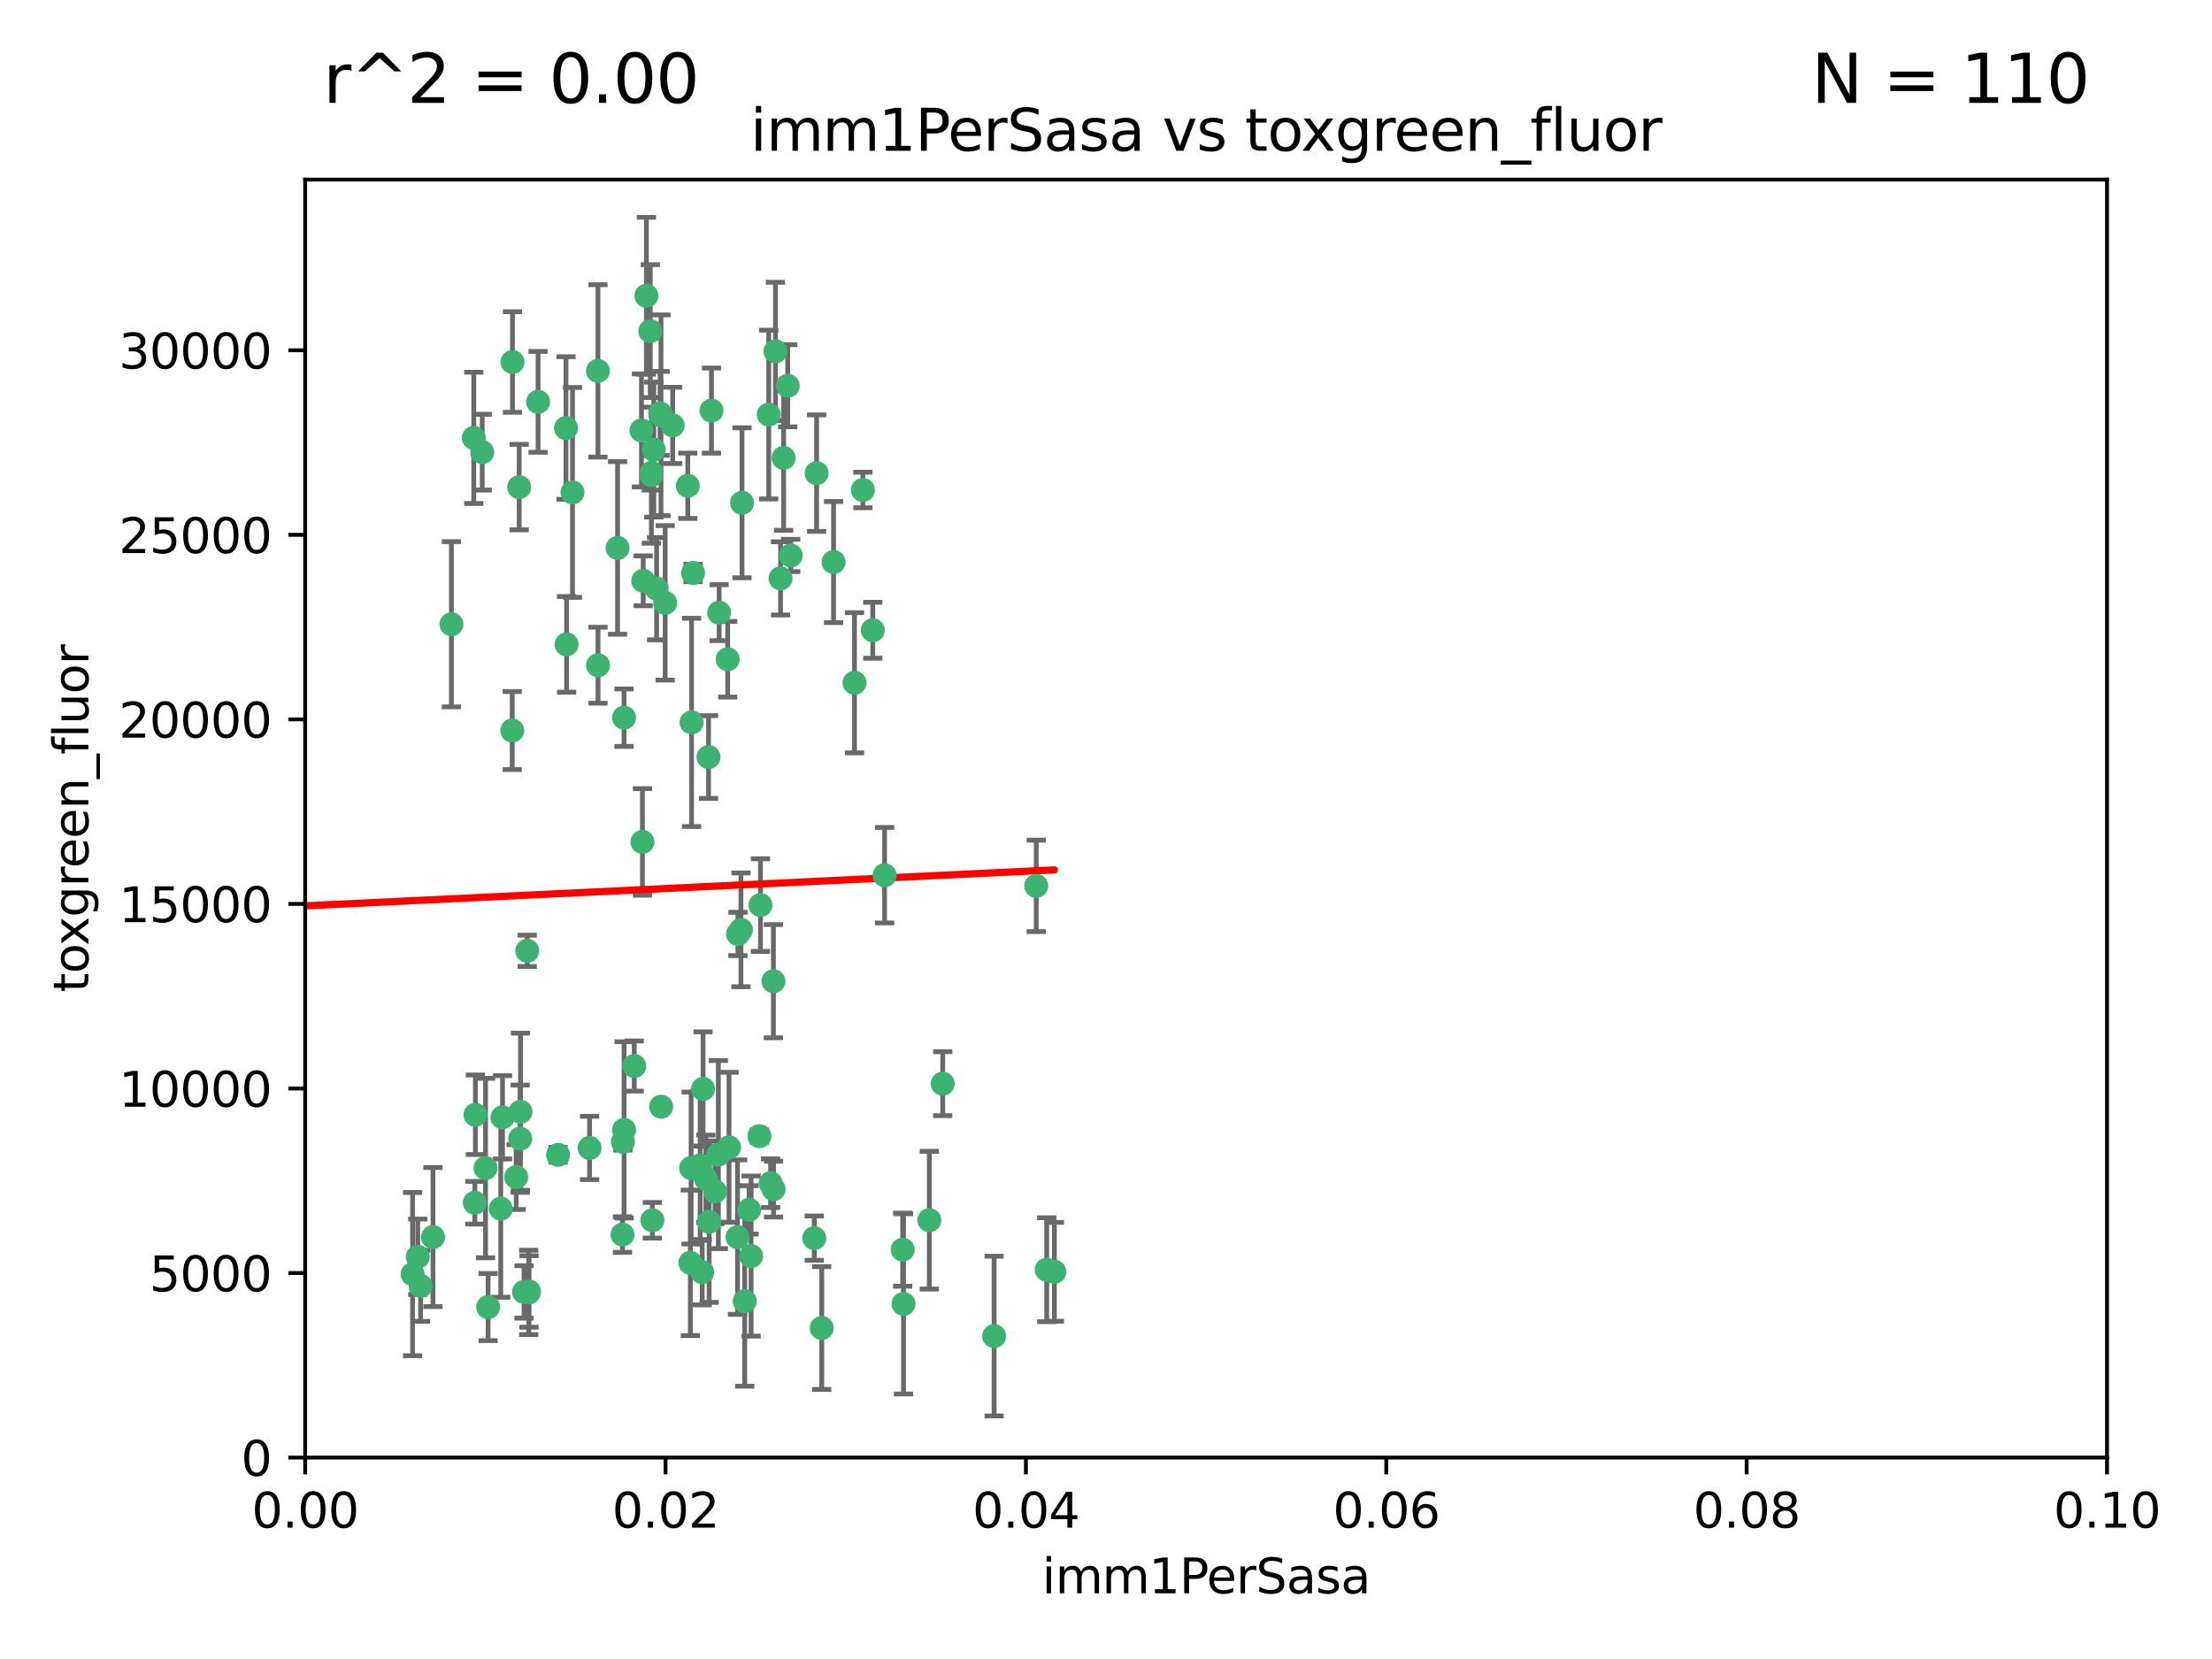 <?xml version="1.0" encoding="utf-8" standalone="no"?>
<!DOCTYPE svg PUBLIC "-//W3C//DTD SVG 1.1//EN"
  "http://www.w3.org/Graphics/SVG/1.1/DTD/svg11.dtd">
<svg xmlns:xlink="http://www.w3.org/1999/xlink" width="460.8pt" height="345.6pt" viewBox="0 0 460.8 345.6" xmlns="http://www.w3.org/2000/svg" version="1.1">
 <defs>
  <style type="text/css">*{stroke-linejoin: round; stroke-linecap: butt}</style>
 </defs>
 <g id="figure_1">
  <g id="patch_1">
   <path d="M 0 345.6 
L 460.8 345.6 
L 460.8 0 
L 0 0 
z
" style="fill: #ffffff"/>
  </g>
  <g id="axes_1">
   <g id="patch_2">
    <path d="M 63.571 303.64 
L 438.93 303.64 
L 438.93 37.411 
L 63.571 37.411 
z
" style="fill: #ffffff"/>
   </g>
   <g id="PathCollection_1">
    <defs>
     <path id="m5ac0a1784d" d="M 0 1.118 
C 0.297 1.118 0.581 1 0.791 0.791 
C 1 0.581 1.118 0.297 1.118 0 
C 1.118 -0.297 1 -0.581 0.791 -0.791 
C 0.581 -1 0.297 -1.118 0 -1.118 
C -0.297 -1.118 -0.581 -1 -0.791 -0.791 
C -1 -0.581 -1.118 -0.297 -1.118 0 
C -1.118 0.297 -1 0.581 -0.791 0.791 
C -0.581 1 -0.297 1.118 0 1.118 
z
" style="stroke: #3cb371"/>
    </defs>
    <g clip-path="url(#pf97707e9d3)">
     <use xlink:href="#m5ac0a1784d" x="108.155" y="101.468" style="fill: #3cb371; stroke: #3cb371"/>
     <use xlink:href="#m5ac0a1784d" x="100.458" y="94.202" style="fill: #3cb371; stroke: #3cb371"/>
     <use xlink:href="#m5ac0a1784d" x="98.695" y="91.216" style="fill: #3cb371; stroke: #3cb371"/>
     <use xlink:href="#m5ac0a1784d" x="148.21" y="85.534" style="fill: #3cb371; stroke: #3cb371"/>
     <use xlink:href="#m5ac0a1784d" x="106.757" y="75.411" style="fill: #3cb371; stroke: #3cb371"/>
     <use xlink:href="#m5ac0a1784d" x="112.092" y="83.709" style="fill: #3cb371; stroke: #3cb371"/>
     <use xlink:href="#m5ac0a1784d" x="135.699" y="98.99" style="fill: #3cb371; stroke: #3cb371"/>
     <use xlink:href="#m5ac0a1784d" x="135.464" y="68.982" style="fill: #3cb371; stroke: #3cb371"/>
     <use xlink:href="#m5ac0a1784d" x="138.568" y="125.588" style="fill: #3cb371; stroke: #3cb371"/>
     <use xlink:href="#m5ac0a1784d" x="164.725" y="115.714" style="fill: #3cb371; stroke: #3cb371"/>
     <use xlink:href="#m5ac0a1784d" x="158.417" y="188.546" style="fill: #3cb371; stroke: #3cb371"/>
     <use xlink:href="#m5ac0a1784d" x="156.47" y="261.664" style="fill: #3cb371; stroke: #3cb371"/>
     <use xlink:href="#m5ac0a1784d" x="124.564" y="77.26" style="fill: #3cb371; stroke: #3cb371"/>
     <use xlink:href="#m5ac0a1784d" x="118.027" y="134.228" style="fill: #3cb371; stroke: #3cb371"/>
     <use xlink:href="#m5ac0a1784d" x="144.066" y="150.489" style="fill: #3cb371; stroke: #3cb371"/>
     <use xlink:href="#m5ac0a1784d" x="136.786" y="122.642" style="fill: #3cb371; stroke: #3cb371"/>
     <use xlink:href="#m5ac0a1784d" x="134.657" y="61.614" style="fill: #3cb371; stroke: #3cb371"/>
     <use xlink:href="#m5ac0a1784d" x="137.695" y="86.51" style="fill: #3cb371; stroke: #3cb371"/>
     <use xlink:href="#m5ac0a1784d" x="128.653" y="114.141" style="fill: #3cb371; stroke: #3cb371"/>
     <use xlink:href="#m5ac0a1784d" x="135.696" y="98.495" style="fill: #3cb371; stroke: #3cb371"/>
     <use xlink:href="#m5ac0a1784d" x="133.995" y="120.994" style="fill: #3cb371; stroke: #3cb371"/>
     <use xlink:href="#m5ac0a1784d" x="144.38" y="119.355" style="fill: #3cb371; stroke: #3cb371"/>
     <use xlink:href="#m5ac0a1784d" x="181.811" y="131.297" style="fill: #3cb371; stroke: #3cb371"/>
     <use xlink:href="#m5ac0a1784d" x="137.51" y="86.113" style="fill: #3cb371; stroke: #3cb371"/>
     <use xlink:href="#m5ac0a1784d" x="117.908" y="89.164" style="fill: #3cb371; stroke: #3cb371"/>
     <use xlink:href="#m5ac0a1784d" x="106.707" y="152.188" style="fill: #3cb371; stroke: #3cb371"/>
     <use xlink:href="#m5ac0a1784d" x="143.28" y="101.2" style="fill: #3cb371; stroke: #3cb371"/>
     <use xlink:href="#m5ac0a1784d" x="179.751" y="102.076" style="fill: #3cb371; stroke: #3cb371"/>
     <use xlink:href="#m5ac0a1784d" x="136.196" y="93.664" style="fill: #3cb371; stroke: #3cb371"/>
     <use xlink:href="#m5ac0a1784d" x="140.132" y="88.619" style="fill: #3cb371; stroke: #3cb371"/>
     <use xlink:href="#m5ac0a1784d" x="104.682" y="232.758" style="fill: #3cb371; stroke: #3cb371"/>
     <use xlink:href="#m5ac0a1784d" x="160.144" y="86.364" style="fill: #3cb371; stroke: #3cb371"/>
     <use xlink:href="#m5ac0a1784d" x="137.727" y="230.546" style="fill: #3cb371; stroke: #3cb371"/>
     <use xlink:href="#m5ac0a1784d" x="109.831" y="198.077" style="fill: #3cb371; stroke: #3cb371"/>
     <use xlink:href="#m5ac0a1784d" x="149.81" y="127.627" style="fill: #3cb371; stroke: #3cb371"/>
     <use xlink:href="#m5ac0a1784d" x="161.115" y="204.401" style="fill: #3cb371; stroke: #3cb371"/>
     <use xlink:href="#m5ac0a1784d" x="135.895" y="254.207" style="fill: #3cb371; stroke: #3cb371"/>
     <use xlink:href="#m5ac0a1784d" x="154.575" y="104.742" style="fill: #3cb371; stroke: #3cb371"/>
     <use xlink:href="#m5ac0a1784d" x="151.594" y="137.333" style="fill: #3cb371; stroke: #3cb371"/>
     <use xlink:href="#m5ac0a1784d" x="147.6" y="157.707" style="fill: #3cb371; stroke: #3cb371"/>
     <use xlink:href="#m5ac0a1784d" x="178.006" y="142.231" style="fill: #3cb371; stroke: #3cb371"/>
     <use xlink:href="#m5ac0a1784d" x="161.542" y="73.19" style="fill: #3cb371; stroke: #3cb371"/>
     <use xlink:href="#m5ac0a1784d" x="133.632" y="89.665" style="fill: #3cb371; stroke: #3cb371"/>
     <use xlink:href="#m5ac0a1784d" x="170.113" y="98.564" style="fill: #3cb371; stroke: #3cb371"/>
     <use xlink:href="#m5ac0a1784d" x="129.998" y="149.505" style="fill: #3cb371; stroke: #3cb371"/>
     <use xlink:href="#m5ac0a1784d" x="145.864" y="242.776" style="fill: #3cb371; stroke: #3cb371"/>
     <use xlink:href="#m5ac0a1784d" x="163.241" y="95.381" style="fill: #3cb371; stroke: #3cb371"/>
     <use xlink:href="#m5ac0a1784d" x="119.263" y="102.582" style="fill: #3cb371; stroke: #3cb371"/>
     <use xlink:href="#m5ac0a1784d" x="164.097" y="80.363" style="fill: #3cb371; stroke: #3cb371"/>
     <use xlink:href="#m5ac0a1784d" x="160.527" y="246.479" style="fill: #3cb371; stroke: #3cb371"/>
     <use xlink:href="#m5ac0a1784d" x="173.648" y="117.087" style="fill: #3cb371; stroke: #3cb371"/>
     <use xlink:href="#m5ac0a1784d" x="94.037" y="130.043" style="fill: #3cb371; stroke: #3cb371"/>
     <use xlink:href="#m5ac0a1784d" x="153.727" y="194.56" style="fill: #3cb371; stroke: #3cb371"/>
     <use xlink:href="#m5ac0a1784d" x="133.833" y="175.386" style="fill: #3cb371; stroke: #3cb371"/>
     <use xlink:href="#m5ac0a1784d" x="154.355" y="193.702" style="fill: #3cb371; stroke: #3cb371"/>
     <use xlink:href="#m5ac0a1784d" x="85.949" y="265.421" style="fill: #3cb371; stroke: #3cb371"/>
     <use xlink:href="#m5ac0a1784d" x="143.973" y="243.323" style="fill: #3cb371; stroke: #3cb371"/>
     <use xlink:href="#m5ac0a1784d" x="124.578" y="138.579" style="fill: #3cb371; stroke: #3cb371"/>
     <use xlink:href="#m5ac0a1784d" x="109.163" y="269.134" style="fill: #3cb371; stroke: #3cb371"/>
     <use xlink:href="#m5ac0a1784d" x="147.728" y="254.509" style="fill: #3cb371; stroke: #3cb371"/>
     <use xlink:href="#m5ac0a1784d" x="98.924" y="250.554" style="fill: #3cb371; stroke: #3cb371"/>
     <use xlink:href="#m5ac0a1784d" x="149.648" y="240.523" style="fill: #3cb371; stroke: #3cb371"/>
     <use xlink:href="#m5ac0a1784d" x="61.382" y="259.411" style="fill: #3cb371; stroke: #3cb371"/>
     <use xlink:href="#m5ac0a1784d" x="87.028" y="261.807" style="fill: #3cb371; stroke: #3cb371"/>
     <use xlink:href="#m5ac0a1784d" x="90.199" y="257.697" style="fill: #3cb371; stroke: #3cb371"/>
     <use xlink:href="#m5ac0a1784d" x="130.01" y="235.376" style="fill: #3cb371; stroke: #3cb371"/>
     <use xlink:href="#m5ac0a1784d" x="87.616" y="267.866" style="fill: #3cb371; stroke: #3cb371"/>
     <use xlink:href="#m5ac0a1784d" x="108.36" y="237.207" style="fill: #3cb371; stroke: #3cb371"/>
     <use xlink:href="#m5ac0a1784d" x="108.427" y="231.602" style="fill: #3cb371; stroke: #3cb371"/>
     <use xlink:href="#m5ac0a1784d" x="99.038" y="232.225" style="fill: #3cb371; stroke: #3cb371"/>
     <use xlink:href="#m5ac0a1784d" x="110.139" y="269.239" style="fill: #3cb371; stroke: #3cb371"/>
     <use xlink:href="#m5ac0a1784d" x="188.041" y="260.327" style="fill: #3cb371; stroke: #3cb371"/>
     <use xlink:href="#m5ac0a1784d" x="215.865" y="184.543" style="fill: #3cb371; stroke: #3cb371"/>
     <use xlink:href="#m5ac0a1784d" x="101.681" y="272.285" style="fill: #3cb371; stroke: #3cb371"/>
     <use xlink:href="#m5ac0a1784d" x="59.032" y="257.993" style="fill: #3cb371; stroke: #3cb371"/>
     <use xlink:href="#m5ac0a1784d" x="104.316" y="251.776" style="fill: #3cb371; stroke: #3cb371"/>
     <use xlink:href="#m5ac0a1784d" x="132.127" y="222.073" style="fill: #3cb371; stroke: #3cb371"/>
     <use xlink:href="#m5ac0a1784d" x="161.144" y="247.717" style="fill: #3cb371; stroke: #3cb371"/>
     <use xlink:href="#m5ac0a1784d" x="101.148" y="243.326" style="fill: #3cb371; stroke: #3cb371"/>
     <use xlink:href="#m5ac0a1784d" x="148.955" y="248.199" style="fill: #3cb371; stroke: #3cb371"/>
     <use xlink:href="#m5ac0a1784d" x="129.761" y="237.877" style="fill: #3cb371; stroke: #3cb371"/>
     <use xlink:href="#m5ac0a1784d" x="196.386" y="225.747" style="fill: #3cb371; stroke: #3cb371"/>
     <use xlink:href="#m5ac0a1784d" x="207.091" y="278.33" style="fill: #3cb371; stroke: #3cb371"/>
     <use xlink:href="#m5ac0a1784d" x="162.604" y="120.484" style="fill: #3cb371; stroke: #3cb371"/>
     <use xlink:href="#m5ac0a1784d" x="122.819" y="239.136" style="fill: #3cb371; stroke: #3cb371"/>
     <use xlink:href="#m5ac0a1784d" x="107.528" y="245.206" style="fill: #3cb371; stroke: #3cb371"/>
     <use xlink:href="#m5ac0a1784d" x="116.256" y="240.566" style="fill: #3cb371; stroke: #3cb371"/>
     <use xlink:href="#m5ac0a1784d" x="155.14" y="271.057" style="fill: #3cb371; stroke: #3cb371"/>
     <use xlink:href="#m5ac0a1784d" x="156.045" y="252.036" style="fill: #3cb371; stroke: #3cb371"/>
     <use xlink:href="#m5ac0a1784d" x="129.676" y="257.18" style="fill: #3cb371; stroke: #3cb371"/>
     <use xlink:href="#m5ac0a1784d" x="110.194" y="269.037" style="fill: #3cb371; stroke: #3cb371"/>
     <use xlink:href="#m5ac0a1784d" x="146.283" y="265.023" style="fill: #3cb371; stroke: #3cb371"/>
     <use xlink:href="#m5ac0a1784d" x="188.219" y="271.621" style="fill: #3cb371; stroke: #3cb371"/>
     <use xlink:href="#m5ac0a1784d" x="153.64" y="257.714" style="fill: #3cb371; stroke: #3cb371"/>
     <use xlink:href="#m5ac0a1784d" x="193.591" y="254.184" style="fill: #3cb371; stroke: #3cb371"/>
     <use xlink:href="#m5ac0a1784d" x="171.183" y="276.653" style="fill: #3cb371; stroke: #3cb371"/>
     <use xlink:href="#m5ac0a1784d" x="158.205" y="236.672" style="fill: #3cb371; stroke: #3cb371"/>
     <use xlink:href="#m5ac0a1784d" x="143.811" y="263.069" style="fill: #3cb371; stroke: #3cb371"/>
     <use xlink:href="#m5ac0a1784d" x="184.271" y="182.319" style="fill: #3cb371; stroke: #3cb371"/>
     <use xlink:href="#m5ac0a1784d" x="169.626" y="257.924" style="fill: #3cb371; stroke: #3cb371"/>
     <use xlink:href="#m5ac0a1784d" x="219.651" y="264.942" style="fill: #3cb371; stroke: #3cb371"/>
     <use xlink:href="#m5ac0a1784d" x="151.867" y="238.998" style="fill: #3cb371; stroke: #3cb371"/>
     <use xlink:href="#m5ac0a1784d" x="147.046" y="245.563" style="fill: #3cb371; stroke: #3cb371"/>
     <use xlink:href="#m5ac0a1784d" x="146.461" y="226.846" style="fill: #3cb371; stroke: #3cb371"/>
     <use xlink:href="#m5ac0a1784d" x="218.053" y="264.503" style="fill: #3cb371; stroke: #3cb371"/>
    </g>
   </g>
   <g id="matplotlib.axis_1">
    <g id="xtick_1">
     <g id="line2d_1">
      <defs>
       <path id="mefd0fe8f83" d="M 0 0 
L 0 3.5 
" style="stroke: #000000; stroke-width: 0.8"/>
      </defs>
      <g>
       <use xlink:href="#mefd0fe8f83" x="63.571" y="303.64" style="stroke: #000000; stroke-width: 0.8"/>
      </g>
     </g>
     <g id="text_1">
      <!-- 0.00 -->
      <g transform="translate(52.438 318.238)scale(0.1 -0.1)">
       <defs>
        <path id="DejaVuSans-30" d="M 2034 4250 
Q 1547 4250 1301 3770 
Q 1056 3291 1056 2328 
Q 1056 1369 1301 889 
Q 1547 409 2034 409 
Q 2525 409 2770 889 
Q 3016 1369 3016 2328 
Q 3016 3291 2770 3770 
Q 2525 4250 2034 4250 
z
M 2034 4750 
Q 2819 4750 3233 4129 
Q 3647 3509 3647 2328 
Q 3647 1150 3233 529 
Q 2819 -91 2034 -91 
Q 1250 -91 836 529 
Q 422 1150 422 2328 
Q 422 3509 836 4129 
Q 1250 4750 2034 4750 
z
" transform="scale(0.016)"/>
        <path id="DejaVuSans-2e" d="M 684 794 
L 1344 794 
L 1344 0 
L 684 0 
L 684 794 
z
" transform="scale(0.016)"/>
       </defs>
       <use xlink:href="#DejaVuSans-30"/>
       <use xlink:href="#DejaVuSans-2e" x="63.623"/>
       <use xlink:href="#DejaVuSans-30" x="95.41"/>
       <use xlink:href="#DejaVuSans-30" x="159.033"/>
      </g>
     </g>
    </g>
    <g id="xtick_2">
     <g id="line2d_2">
      <g>
       <use xlink:href="#mefd0fe8f83" x="138.643" y="303.64" style="stroke: #000000; stroke-width: 0.8"/>
      </g>
     </g>
     <g id="text_2">
      <!-- 0.02 -->
      <g transform="translate(127.51 318.238)scale(0.1 -0.1)">
       <defs>
        <path id="DejaVuSans-32" d="M 1228 531 
L 3431 531 
L 3431 0 
L 469 0 
L 469 531 
Q 828 903 1448 1529 
Q 2069 2156 2228 2338 
Q 2531 2678 2651 2914 
Q 2772 3150 2772 3378 
Q 2772 3750 2511 3984 
Q 2250 4219 1831 4219 
Q 1534 4219 1204 4116 
Q 875 4013 500 3803 
L 500 4441 
Q 881 4594 1212 4672 
Q 1544 4750 1819 4750 
Q 2544 4750 2975 4387 
Q 3406 4025 3406 3419 
Q 3406 3131 3298 2873 
Q 3191 2616 2906 2266 
Q 2828 2175 2409 1742 
Q 1991 1309 1228 531 
z
" transform="scale(0.016)"/>
       </defs>
       <use xlink:href="#DejaVuSans-30"/>
       <use xlink:href="#DejaVuSans-2e" x="63.623"/>
       <use xlink:href="#DejaVuSans-30" x="95.41"/>
       <use xlink:href="#DejaVuSans-32" x="159.033"/>
      </g>
     </g>
    </g>
    <g id="xtick_3">
     <g id="line2d_3">
      <g>
       <use xlink:href="#mefd0fe8f83" x="213.715" y="303.64" style="stroke: #000000; stroke-width: 0.8"/>
      </g>
     </g>
     <g id="text_3">
      <!-- 0.04 -->
      <g transform="translate(202.582 318.238)scale(0.1 -0.1)">
       <defs>
        <path id="DejaVuSans-34" d="M 2419 4116 
L 825 1625 
L 2419 1625 
L 2419 4116 
z
M 2253 4666 
L 3047 4666 
L 3047 1625 
L 3713 1625 
L 3713 1100 
L 3047 1100 
L 3047 0 
L 2419 0 
L 2419 1100 
L 313 1100 
L 313 1709 
L 2253 4666 
z
" transform="scale(0.016)"/>
       </defs>
       <use xlink:href="#DejaVuSans-30"/>
       <use xlink:href="#DejaVuSans-2e" x="63.623"/>
       <use xlink:href="#DejaVuSans-30" x="95.41"/>
       <use xlink:href="#DejaVuSans-34" x="159.033"/>
      </g>
     </g>
    </g>
    <g id="xtick_4">
     <g id="line2d_4">
      <g>
       <use xlink:href="#mefd0fe8f83" x="288.786" y="303.64" style="stroke: #000000; stroke-width: 0.8"/>
      </g>
     </g>
     <g id="text_4">
      <!-- 0.06 -->
      <g transform="translate(277.654 318.238)scale(0.1 -0.1)">
       <defs>
        <path id="DejaVuSans-36" d="M 2113 2584 
Q 1688 2584 1439 2293 
Q 1191 2003 1191 1497 
Q 1191 994 1439 701 
Q 1688 409 2113 409 
Q 2538 409 2786 701 
Q 3034 994 3034 1497 
Q 3034 2003 2786 2293 
Q 2538 2584 2113 2584 
z
M 3366 4563 
L 3366 3988 
Q 3128 4100 2886 4159 
Q 2644 4219 2406 4219 
Q 1781 4219 1451 3797 
Q 1122 3375 1075 2522 
Q 1259 2794 1537 2939 
Q 1816 3084 2150 3084 
Q 2853 3084 3261 2657 
Q 3669 2231 3669 1497 
Q 3669 778 3244 343 
Q 2819 -91 2113 -91 
Q 1303 -91 875 529 
Q 447 1150 447 2328 
Q 447 3434 972 4092 
Q 1497 4750 2381 4750 
Q 2619 4750 2861 4703 
Q 3103 4656 3366 4563 
z
" transform="scale(0.016)"/>
       </defs>
       <use xlink:href="#DejaVuSans-30"/>
       <use xlink:href="#DejaVuSans-2e" x="63.623"/>
       <use xlink:href="#DejaVuSans-30" x="95.41"/>
       <use xlink:href="#DejaVuSans-36" x="159.033"/>
      </g>
     </g>
    </g>
    <g id="xtick_5">
     <g id="line2d_5">
      <g>
       <use xlink:href="#mefd0fe8f83" x="363.858" y="303.64" style="stroke: #000000; stroke-width: 0.8"/>
      </g>
     </g>
     <g id="text_5">
      <!-- 0.08 -->
      <g transform="translate(352.725 318.238)scale(0.1 -0.1)">
       <defs>
        <path id="DejaVuSans-38" d="M 2034 2216 
Q 1584 2216 1326 1975 
Q 1069 1734 1069 1313 
Q 1069 891 1326 650 
Q 1584 409 2034 409 
Q 2484 409 2743 651 
Q 3003 894 3003 1313 
Q 3003 1734 2745 1975 
Q 2488 2216 2034 2216 
z
M 1403 2484 
Q 997 2584 770 2862 
Q 544 3141 544 3541 
Q 544 4100 942 4425 
Q 1341 4750 2034 4750 
Q 2731 4750 3128 4425 
Q 3525 4100 3525 3541 
Q 3525 3141 3298 2862 
Q 3072 2584 2669 2484 
Q 3125 2378 3379 2068 
Q 3634 1759 3634 1313 
Q 3634 634 3220 271 
Q 2806 -91 2034 -91 
Q 1263 -91 848 271 
Q 434 634 434 1313 
Q 434 1759 690 2068 
Q 947 2378 1403 2484 
z
M 1172 3481 
Q 1172 3119 1398 2916 
Q 1625 2713 2034 2713 
Q 2441 2713 2670 2916 
Q 2900 3119 2900 3481 
Q 2900 3844 2670 4047 
Q 2441 4250 2034 4250 
Q 1625 4250 1398 4047 
Q 1172 3844 1172 3481 
z
" transform="scale(0.016)"/>
       </defs>
       <use xlink:href="#DejaVuSans-30"/>
       <use xlink:href="#DejaVuSans-2e" x="63.623"/>
       <use xlink:href="#DejaVuSans-30" x="95.41"/>
       <use xlink:href="#DejaVuSans-38" x="159.033"/>
      </g>
     </g>
    </g>
    <g id="xtick_6">
     <g id="line2d_6">
      <g>
       <use xlink:href="#mefd0fe8f83" x="438.93" y="303.64" style="stroke: #000000; stroke-width: 0.8"/>
      </g>
     </g>
     <g id="text_6">
      <!-- 0.10 -->
      <g transform="translate(427.797 318.238)scale(0.1 -0.1)">
       <defs>
        <path id="DejaVuSans-31" d="M 794 531 
L 1825 531 
L 1825 4091 
L 703 3866 
L 703 4441 
L 1819 4666 
L 2450 4666 
L 2450 531 
L 3481 531 
L 3481 0 
L 794 0 
L 794 531 
z
" transform="scale(0.016)"/>
       </defs>
       <use xlink:href="#DejaVuSans-30"/>
       <use xlink:href="#DejaVuSans-2e" x="63.623"/>
       <use xlink:href="#DejaVuSans-31" x="95.41"/>
       <use xlink:href="#DejaVuSans-30" x="159.033"/>
      </g>
     </g>
    </g>
    <g id="text_7">
     <!-- imm1PerSasa -->
     <g transform="translate(217.067 331.917)scale(0.1 -0.1)">
      <defs>
       <path id="DejaVuSans-69" d="M 603 3500 
L 1178 3500 
L 1178 0 
L 603 0 
L 603 3500 
z
M 603 4863 
L 1178 4863 
L 1178 4134 
L 603 4134 
L 603 4863 
z
" transform="scale(0.016)"/>
       <path id="DejaVuSans-6d" d="M 3328 2828 
Q 3544 3216 3844 3400 
Q 4144 3584 4550 3584 
Q 5097 3584 5394 3201 
Q 5691 2819 5691 2113 
L 5691 0 
L 5113 0 
L 5113 2094 
Q 5113 2597 4934 2840 
Q 4756 3084 4391 3084 
Q 3944 3084 3684 2787 
Q 3425 2491 3425 1978 
L 3425 0 
L 2847 0 
L 2847 2094 
Q 2847 2600 2669 2842 
Q 2491 3084 2119 3084 
Q 1678 3084 1418 2786 
Q 1159 2488 1159 1978 
L 1159 0 
L 581 0 
L 581 3500 
L 1159 3500 
L 1159 2956 
Q 1356 3278 1631 3431 
Q 1906 3584 2284 3584 
Q 2666 3584 2933 3390 
Q 3200 3197 3328 2828 
z
" transform="scale(0.016)"/>
       <path id="DejaVuSans-50" d="M 1259 4147 
L 1259 2394 
L 2053 2394 
Q 2494 2394 2734 2622 
Q 2975 2850 2975 3272 
Q 2975 3691 2734 3919 
Q 2494 4147 2053 4147 
L 1259 4147 
z
M 628 4666 
L 2053 4666 
Q 2838 4666 3239 4311 
Q 3641 3956 3641 3272 
Q 3641 2581 3239 2228 
Q 2838 1875 2053 1875 
L 1259 1875 
L 1259 0 
L 628 0 
L 628 4666 
z
" transform="scale(0.016)"/>
       <path id="DejaVuSans-65" d="M 3597 1894 
L 3597 1613 
L 953 1613 
Q 991 1019 1311 708 
Q 1631 397 2203 397 
Q 2534 397 2845 478 
Q 3156 559 3463 722 
L 3463 178 
Q 3153 47 2828 -22 
Q 2503 -91 2169 -91 
Q 1331 -91 842 396 
Q 353 884 353 1716 
Q 353 2575 817 3079 
Q 1281 3584 2069 3584 
Q 2775 3584 3186 3129 
Q 3597 2675 3597 1894 
z
M 3022 2063 
Q 3016 2534 2758 2815 
Q 2500 3097 2075 3097 
Q 1594 3097 1305 2825 
Q 1016 2553 972 2059 
L 3022 2063 
z
" transform="scale(0.016)"/>
       <path id="DejaVuSans-72" d="M 2631 2963 
Q 2534 3019 2420 3045 
Q 2306 3072 2169 3072 
Q 1681 3072 1420 2755 
Q 1159 2438 1159 1844 
L 1159 0 
L 581 0 
L 581 3500 
L 1159 3500 
L 1159 2956 
Q 1341 3275 1631 3429 
Q 1922 3584 2338 3584 
Q 2397 3584 2469 3576 
Q 2541 3569 2628 3553 
L 2631 2963 
z
" transform="scale(0.016)"/>
       <path id="DejaVuSans-53" d="M 3425 4513 
L 3425 3897 
Q 3066 4069 2747 4153 
Q 2428 4238 2131 4238 
Q 1616 4238 1336 4038 
Q 1056 3838 1056 3469 
Q 1056 3159 1242 3001 
Q 1428 2844 1947 2747 
L 2328 2669 
Q 3034 2534 3370 2195 
Q 3706 1856 3706 1288 
Q 3706 609 3251 259 
Q 2797 -91 1919 -91 
Q 1588 -91 1214 -16 
Q 841 59 441 206 
L 441 856 
Q 825 641 1194 531 
Q 1563 422 1919 422 
Q 2459 422 2753 634 
Q 3047 847 3047 1241 
Q 3047 1584 2836 1778 
Q 2625 1972 2144 2069 
L 1759 2144 
Q 1053 2284 737 2584 
Q 422 2884 422 3419 
Q 422 4038 858 4394 
Q 1294 4750 2059 4750 
Q 2388 4750 2728 4690 
Q 3069 4631 3425 4513 
z
" transform="scale(0.016)"/>
       <path id="DejaVuSans-61" d="M 2194 1759 
Q 1497 1759 1228 1600 
Q 959 1441 959 1056 
Q 959 750 1161 570 
Q 1363 391 1709 391 
Q 2188 391 2477 730 
Q 2766 1069 2766 1631 
L 2766 1759 
L 2194 1759 
z
M 3341 1997 
L 3341 0 
L 2766 0 
L 2766 531 
Q 2569 213 2275 61 
Q 1981 -91 1556 -91 
Q 1019 -91 701 211 
Q 384 513 384 1019 
Q 384 1609 779 1909 
Q 1175 2209 1959 2209 
L 2766 2209 
L 2766 2266 
Q 2766 2663 2505 2880 
Q 2244 3097 1772 3097 
Q 1472 3097 1187 3025 
Q 903 2953 641 2809 
L 641 3341 
Q 956 3463 1253 3523 
Q 1550 3584 1831 3584 
Q 2591 3584 2966 3190 
Q 3341 2797 3341 1997 
z
" transform="scale(0.016)"/>
       <path id="DejaVuSans-73" d="M 2834 3397 
L 2834 2853 
Q 2591 2978 2328 3040 
Q 2066 3103 1784 3103 
Q 1356 3103 1142 2972 
Q 928 2841 928 2578 
Q 928 2378 1081 2264 
Q 1234 2150 1697 2047 
L 1894 2003 
Q 2506 1872 2764 1633 
Q 3022 1394 3022 966 
Q 3022 478 2636 193 
Q 2250 -91 1575 -91 
Q 1294 -91 989 -36 
Q 684 19 347 128 
L 347 722 
Q 666 556 975 473 
Q 1284 391 1588 391 
Q 1994 391 2212 530 
Q 2431 669 2431 922 
Q 2431 1156 2273 1281 
Q 2116 1406 1581 1522 
L 1381 1569 
Q 847 1681 609 1914 
Q 372 2147 372 2553 
Q 372 3047 722 3315 
Q 1072 3584 1716 3584 
Q 2034 3584 2315 3537 
Q 2597 3491 2834 3397 
z
" transform="scale(0.016)"/>
      </defs>
      <use xlink:href="#DejaVuSans-69"/>
      <use xlink:href="#DejaVuSans-6d" x="27.783"/>
      <use xlink:href="#DejaVuSans-6d" x="125.195"/>
      <use xlink:href="#DejaVuSans-31" x="222.607"/>
      <use xlink:href="#DejaVuSans-50" x="286.23"/>
      <use xlink:href="#DejaVuSans-65" x="342.908"/>
      <use xlink:href="#DejaVuSans-72" x="404.432"/>
      <use xlink:href="#DejaVuSans-53" x="445.545"/>
      <use xlink:href="#DejaVuSans-61" x="509.021"/>
      <use xlink:href="#DejaVuSans-73" x="570.301"/>
      <use xlink:href="#DejaVuSans-61" x="622.4"/>
     </g>
    </g>
   </g>
   <g id="matplotlib.axis_2">
    <g id="ytick_1">
     <g id="line2d_7">
      <defs>
       <path id="m0f06463d98" d="M 0 0 
L -3.5 0 
" style="stroke: #000000; stroke-width: 0.8"/>
      </defs>
      <g>
       <use xlink:href="#m0f06463d98" x="63.571" y="303.64" style="stroke: #000000; stroke-width: 0.8"/>
      </g>
     </g>
     <g id="text_8">
      <!-- 0 -->
      <g transform="translate(50.209 307.439)scale(0.1 -0.1)">
       <use xlink:href="#DejaVuSans-30"/>
      </g>
     </g>
    </g>
    <g id="ytick_2">
     <g id="line2d_8">
      <g>
       <use xlink:href="#m0f06463d98" x="63.571" y="265.195" style="stroke: #000000; stroke-width: 0.8"/>
      </g>
     </g>
     <g id="text_9">
      <!-- 5000 -->
      <g transform="translate(31.121 268.994)scale(0.1 -0.1)">
       <defs>
        <path id="DejaVuSans-35" d="M 691 4666 
L 3169 4666 
L 3169 4134 
L 1269 4134 
L 1269 2991 
Q 1406 3038 1543 3061 
Q 1681 3084 1819 3084 
Q 2600 3084 3056 2656 
Q 3513 2228 3513 1497 
Q 3513 744 3044 326 
Q 2575 -91 1722 -91 
Q 1428 -91 1123 -41 
Q 819 9 494 109 
L 494 744 
Q 775 591 1075 516 
Q 1375 441 1709 441 
Q 2250 441 2565 725 
Q 2881 1009 2881 1497 
Q 2881 1984 2565 2268 
Q 2250 2553 1709 2553 
Q 1456 2553 1204 2497 
Q 953 2441 691 2322 
L 691 4666 
z
" transform="scale(0.016)"/>
       </defs>
       <use xlink:href="#DejaVuSans-35"/>
       <use xlink:href="#DejaVuSans-30" x="63.623"/>
       <use xlink:href="#DejaVuSans-30" x="127.246"/>
       <use xlink:href="#DejaVuSans-30" x="190.869"/>
      </g>
     </g>
    </g>
    <g id="ytick_3">
     <g id="line2d_9">
      <g>
       <use xlink:href="#m0f06463d98" x="63.571" y="226.75" style="stroke: #000000; stroke-width: 0.8"/>
      </g>
     </g>
     <g id="text_10">
      <!-- 10000 -->
      <g transform="translate(24.759 230.549)scale(0.1 -0.1)">
       <use xlink:href="#DejaVuSans-31"/>
       <use xlink:href="#DejaVuSans-30" x="63.623"/>
       <use xlink:href="#DejaVuSans-30" x="127.246"/>
       <use xlink:href="#DejaVuSans-30" x="190.869"/>
       <use xlink:href="#DejaVuSans-30" x="254.492"/>
      </g>
     </g>
    </g>
    <g id="ytick_4">
     <g id="line2d_10">
      <g>
       <use xlink:href="#m0f06463d98" x="63.571" y="188.305" style="stroke: #000000; stroke-width: 0.8"/>
      </g>
     </g>
     <g id="text_11">
      <!-- 15000 -->
      <g transform="translate(24.759 192.104)scale(0.1 -0.1)">
       <use xlink:href="#DejaVuSans-31"/>
       <use xlink:href="#DejaVuSans-35" x="63.623"/>
       <use xlink:href="#DejaVuSans-30" x="127.246"/>
       <use xlink:href="#DejaVuSans-30" x="190.869"/>
       <use xlink:href="#DejaVuSans-30" x="254.492"/>
      </g>
     </g>
    </g>
    <g id="ytick_5">
     <g id="line2d_11">
      <g>
       <use xlink:href="#m0f06463d98" x="63.571" y="149.86" style="stroke: #000000; stroke-width: 0.8"/>
      </g>
     </g>
     <g id="text_12">
      <!-- 20000 -->
      <g transform="translate(24.759 153.659)scale(0.1 -0.1)">
       <use xlink:href="#DejaVuSans-32"/>
       <use xlink:href="#DejaVuSans-30" x="63.623"/>
       <use xlink:href="#DejaVuSans-30" x="127.246"/>
       <use xlink:href="#DejaVuSans-30" x="190.869"/>
       <use xlink:href="#DejaVuSans-30" x="254.492"/>
      </g>
     </g>
    </g>
    <g id="ytick_6">
     <g id="line2d_12">
      <g>
       <use xlink:href="#m0f06463d98" x="63.571" y="111.415" style="stroke: #000000; stroke-width: 0.8"/>
      </g>
     </g>
     <g id="text_13">
      <!-- 25000 -->
      <g transform="translate(24.759 115.214)scale(0.1 -0.1)">
       <use xlink:href="#DejaVuSans-32"/>
       <use xlink:href="#DejaVuSans-35" x="63.623"/>
       <use xlink:href="#DejaVuSans-30" x="127.246"/>
       <use xlink:href="#DejaVuSans-30" x="190.869"/>
       <use xlink:href="#DejaVuSans-30" x="254.492"/>
      </g>
     </g>
    </g>
    <g id="ytick_7">
     <g id="line2d_13">
      <g>
       <use xlink:href="#m0f06463d98" x="63.571" y="72.97" style="stroke: #000000; stroke-width: 0.8"/>
      </g>
     </g>
     <g id="text_14">
      <!-- 30000 -->
      <g transform="translate(24.759 76.769)scale(0.1 -0.1)">
       <defs>
        <path id="DejaVuSans-33" d="M 2597 2516 
Q 3050 2419 3304 2112 
Q 3559 1806 3559 1356 
Q 3559 666 3084 287 
Q 2609 -91 1734 -91 
Q 1441 -91 1130 -33 
Q 819 25 488 141 
L 488 750 
Q 750 597 1062 519 
Q 1375 441 1716 441 
Q 2309 441 2620 675 
Q 2931 909 2931 1356 
Q 2931 1769 2642 2001 
Q 2353 2234 1838 2234 
L 1294 2234 
L 1294 2753 
L 1863 2753 
Q 2328 2753 2575 2939 
Q 2822 3125 2822 3475 
Q 2822 3834 2567 4026 
Q 2313 4219 1838 4219 
Q 1578 4219 1281 4162 
Q 984 4106 628 3988 
L 628 4550 
Q 988 4650 1302 4700 
Q 1616 4750 1894 4750 
Q 2613 4750 3031 4423 
Q 3450 4097 3450 3541 
Q 3450 3153 3228 2886 
Q 3006 2619 2597 2516 
z
" transform="scale(0.016)"/>
       </defs>
       <use xlink:href="#DejaVuSans-33"/>
       <use xlink:href="#DejaVuSans-30" x="63.623"/>
       <use xlink:href="#DejaVuSans-30" x="127.246"/>
       <use xlink:href="#DejaVuSans-30" x="190.869"/>
       <use xlink:href="#DejaVuSans-30" x="254.492"/>
      </g>
     </g>
    </g>
    <g id="text_15">
     <!-- toxgreen_fluor -->
     <g transform="translate(18.401 206.72)rotate(-90)scale(0.1 -0.1)">
      <defs>
       <path id="DejaVuSans-74" d="M 1172 4494 
L 1172 3500 
L 2356 3500 
L 2356 3053 
L 1172 3053 
L 1172 1153 
Q 1172 725 1289 603 
Q 1406 481 1766 481 
L 2356 481 
L 2356 0 
L 1766 0 
Q 1100 0 847 248 
Q 594 497 594 1153 
L 594 3053 
L 172 3053 
L 172 3500 
L 594 3500 
L 594 4494 
L 1172 4494 
z
" transform="scale(0.016)"/>
       <path id="DejaVuSans-6f" d="M 1959 3097 
Q 1497 3097 1228 2736 
Q 959 2375 959 1747 
Q 959 1119 1226 758 
Q 1494 397 1959 397 
Q 2419 397 2687 759 
Q 2956 1122 2956 1747 
Q 2956 2369 2687 2733 
Q 2419 3097 1959 3097 
z
M 1959 3584 
Q 2709 3584 3137 3096 
Q 3566 2609 3566 1747 
Q 3566 888 3137 398 
Q 2709 -91 1959 -91 
Q 1206 -91 779 398 
Q 353 888 353 1747 
Q 353 2609 779 3096 
Q 1206 3584 1959 3584 
z
" transform="scale(0.016)"/>
       <path id="DejaVuSans-78" d="M 3513 3500 
L 2247 1797 
L 3578 0 
L 2900 0 
L 1881 1375 
L 863 0 
L 184 0 
L 1544 1831 
L 300 3500 
L 978 3500 
L 1906 2253 
L 2834 3500 
L 3513 3500 
z
" transform="scale(0.016)"/>
       <path id="DejaVuSans-67" d="M 2906 1791 
Q 2906 2416 2648 2759 
Q 2391 3103 1925 3103 
Q 1463 3103 1205 2759 
Q 947 2416 947 1791 
Q 947 1169 1205 825 
Q 1463 481 1925 481 
Q 2391 481 2648 825 
Q 2906 1169 2906 1791 
z
M 3481 434 
Q 3481 -459 3084 -895 
Q 2688 -1331 1869 -1331 
Q 1566 -1331 1297 -1286 
Q 1028 -1241 775 -1147 
L 775 -588 
Q 1028 -725 1275 -790 
Q 1522 -856 1778 -856 
Q 2344 -856 2625 -561 
Q 2906 -266 2906 331 
L 2906 616 
Q 2728 306 2450 153 
Q 2172 0 1784 0 
Q 1141 0 747 490 
Q 353 981 353 1791 
Q 353 2603 747 3093 
Q 1141 3584 1784 3584 
Q 2172 3584 2450 3431 
Q 2728 3278 2906 2969 
L 2906 3500 
L 3481 3500 
L 3481 434 
z
" transform="scale(0.016)"/>
       <path id="DejaVuSans-6e" d="M 3513 2113 
L 3513 0 
L 2938 0 
L 2938 2094 
Q 2938 2591 2744 2837 
Q 2550 3084 2163 3084 
Q 1697 3084 1428 2787 
Q 1159 2491 1159 1978 
L 1159 0 
L 581 0 
L 581 3500 
L 1159 3500 
L 1159 2956 
Q 1366 3272 1645 3428 
Q 1925 3584 2291 3584 
Q 2894 3584 3203 3211 
Q 3513 2838 3513 2113 
z
" transform="scale(0.016)"/>
       <path id="DejaVuSans-5f" d="M 3263 -1063 
L 3263 -1509 
L -63 -1509 
L -63 -1063 
L 3263 -1063 
z
" transform="scale(0.016)"/>
       <path id="DejaVuSans-66" d="M 2375 4863 
L 2375 4384 
L 1825 4384 
Q 1516 4384 1395 4259 
Q 1275 4134 1275 3809 
L 1275 3500 
L 2222 3500 
L 2222 3053 
L 1275 3053 
L 1275 0 
L 697 0 
L 697 3053 
L 147 3053 
L 147 3500 
L 697 3500 
L 697 3744 
Q 697 4328 969 4595 
Q 1241 4863 1831 4863 
L 2375 4863 
z
" transform="scale(0.016)"/>
       <path id="DejaVuSans-6c" d="M 603 4863 
L 1178 4863 
L 1178 0 
L 603 0 
L 603 4863 
z
" transform="scale(0.016)"/>
       <path id="DejaVuSans-75" d="M 544 1381 
L 544 3500 
L 1119 3500 
L 1119 1403 
Q 1119 906 1312 657 
Q 1506 409 1894 409 
Q 2359 409 2629 706 
Q 2900 1003 2900 1516 
L 2900 3500 
L 3475 3500 
L 3475 0 
L 2900 0 
L 2900 538 
Q 2691 219 2414 64 
Q 2138 -91 1772 -91 
Q 1169 -91 856 284 
Q 544 659 544 1381 
z
M 1991 3584 
L 1991 3584 
z
" transform="scale(0.016)"/>
      </defs>
      <use xlink:href="#DejaVuSans-74"/>
      <use xlink:href="#DejaVuSans-6f" x="39.209"/>
      <use xlink:href="#DejaVuSans-78" x="97.266"/>
      <use xlink:href="#DejaVuSans-67" x="156.445"/>
      <use xlink:href="#DejaVuSans-72" x="219.922"/>
      <use xlink:href="#DejaVuSans-65" x="258.785"/>
      <use xlink:href="#DejaVuSans-65" x="320.309"/>
      <use xlink:href="#DejaVuSans-6e" x="381.832"/>
      <use xlink:href="#DejaVuSans-5f" x="445.211"/>
      <use xlink:href="#DejaVuSans-66" x="495.211"/>
      <use xlink:href="#DejaVuSans-6c" x="530.416"/>
      <use xlink:href="#DejaVuSans-75" x="558.199"/>
      <use xlink:href="#DejaVuSans-6f" x="621.578"/>
      <use xlink:href="#DejaVuSans-72" x="682.76"/>
     </g>
    </g>
   </g>
   <g id="LineCollection_1">
    <path d="M 108.155 110.372 
L 108.155 92.564 
" clip-path="url(#pf97707e9d3)" style="fill: none; stroke: #696969"/>
    <path d="M 100.458 102.092 
L 100.458 86.312 
" clip-path="url(#pf97707e9d3)" style="fill: none; stroke: #696969"/>
    <path d="M 98.695 104.885 
L 98.695 77.547 
" clip-path="url(#pf97707e9d3)" style="fill: none; stroke: #696969"/>
    <path d="M 148.21 94.397 
L 148.21 76.671 
" clip-path="url(#pf97707e9d3)" style="fill: none; stroke: #696969"/>
    <path d="M 106.757 85.887 
L 106.757 64.935 
" clip-path="url(#pf97707e9d3)" style="fill: none; stroke: #696969"/>
    <path d="M 112.092 94.216 
L 112.092 73.202 
" clip-path="url(#pf97707e9d3)" style="fill: none; stroke: #696969"/>
    <path d="M 135.699 113.16 
L 135.699 84.82 
" clip-path="url(#pf97707e9d3)" style="fill: none; stroke: #696969"/>
    <path d="M 135.464 82.829 
L 135.464 55.134 
" clip-path="url(#pf97707e9d3)" style="fill: none; stroke: #696969"/>
    <path d="M 138.568 141.679 
L 138.568 109.496 
" clip-path="url(#pf97707e9d3)" style="fill: none; stroke: #696969"/>
    <path d="M 164.725 119.079 
L 164.725 112.349 
" clip-path="url(#pf97707e9d3)" style="fill: none; stroke: #696969"/>
    <path d="M 158.417 198.193 
L 158.417 178.899 
" clip-path="url(#pf97707e9d3)" style="fill: none; stroke: #696969"/>
    <path d="M 156.47 278.345 
L 156.47 244.983 
" clip-path="url(#pf97707e9d3)" style="fill: none; stroke: #696969"/>
    <path d="M 124.564 95.211 
L 124.564 59.31 
" clip-path="url(#pf97707e9d3)" style="fill: none; stroke: #696969"/>
    <path d="M 118.027 144.19 
L 118.027 124.265 
" clip-path="url(#pf97707e9d3)" style="fill: none; stroke: #696969"/>
    <path d="M 144.066 172.182 
L 144.066 128.796 
" clip-path="url(#pf97707e9d3)" style="fill: none; stroke: #696969"/>
    <path d="M 136.786 133.287 
L 136.786 111.997 
" clip-path="url(#pf97707e9d3)" style="fill: none; stroke: #696969"/>
    <path d="M 134.657 77.955 
L 134.657 45.272 
" clip-path="url(#pf97707e9d3)" style="fill: none; stroke: #696969"/>
    <path d="M 137.695 107.42 
L 137.695 65.6 
" clip-path="url(#pf97707e9d3)" style="fill: none; stroke: #696969"/>
    <path d="M 128.653 132.129 
L 128.653 96.152 
" clip-path="url(#pf97707e9d3)" style="fill: none; stroke: #696969"/>
    <path d="M 135.696 102.092 
L 135.696 94.897 
" clip-path="url(#pf97707e9d3)" style="fill: none; stroke: #696969"/>
    <path d="M 133.995 126.186 
L 133.995 115.801 
" clip-path="url(#pf97707e9d3)" style="fill: none; stroke: #696969"/>
    <path d="M 144.38 121.182 
L 144.38 117.527 
" clip-path="url(#pf97707e9d3)" style="fill: none; stroke: #696969"/>
    <path d="M 181.811 137.123 
L 181.811 125.47 
" clip-path="url(#pf97707e9d3)" style="fill: none; stroke: #696969"/>
    <path d="M 137.51 94.856 
L 137.51 77.37 
" clip-path="url(#pf97707e9d3)" style="fill: none; stroke: #696969"/>
    <path d="M 117.908 104.019 
L 117.908 74.308 
" clip-path="url(#pf97707e9d3)" style="fill: none; stroke: #696969"/>
    <path d="M 106.707 160.312 
L 106.707 144.065 
" clip-path="url(#pf97707e9d3)" style="fill: none; stroke: #696969"/>
    <path d="M 143.28 108.006 
L 143.28 94.394 
" clip-path="url(#pf97707e9d3)" style="fill: none; stroke: #696969"/>
    <path d="M 179.751 105.78 
L 179.751 98.372 
" clip-path="url(#pf97707e9d3)" style="fill: none; stroke: #696969"/>
    <path d="M 136.196 107.725 
L 136.196 79.603 
" clip-path="url(#pf97707e9d3)" style="fill: none; stroke: #696969"/>
    <path d="M 140.132 96.56 
L 140.132 80.678 
" clip-path="url(#pf97707e9d3)" style="fill: none; stroke: #696969"/>
    <path d="M 104.682 241.436 
L 104.682 224.081 
" clip-path="url(#pf97707e9d3)" style="fill: none; stroke: #696969"/>
    <path d="M 160.144 103.946 
L 160.144 68.783 
" clip-path="url(#pf97707e9d3)" style="fill: none; stroke: #696969"/>
    <path d="M 137.727 231.354 
L 137.727 229.738 
" clip-path="url(#pf97707e9d3)" style="fill: none; stroke: #696969"/>
    <path d="M 109.831 201.336 
L 109.831 194.819 
" clip-path="url(#pf97707e9d3)" style="fill: none; stroke: #696969"/>
    <path d="M 149.81 133.453 
L 149.81 121.8 
" clip-path="url(#pf97707e9d3)" style="fill: none; stroke: #696969"/>
    <path d="M 161.115 216.192 
L 161.115 192.61 
" clip-path="url(#pf97707e9d3)" style="fill: none; stroke: #696969"/>
    <path d="M 135.895 257.92 
L 135.895 250.494 
" clip-path="url(#pf97707e9d3)" style="fill: none; stroke: #696969"/>
    <path d="M 154.575 120.361 
L 154.575 89.123 
" clip-path="url(#pf97707e9d3)" style="fill: none; stroke: #696969"/>
    <path d="M 151.594 145.213 
L 151.594 129.454 
" clip-path="url(#pf97707e9d3)" style="fill: none; stroke: #696969"/>
    <path d="M 147.6 166.332 
L 147.6 149.083 
" clip-path="url(#pf97707e9d3)" style="fill: none; stroke: #696969"/>
    <path d="M 178.006 156.832 
L 178.006 127.629 
" clip-path="url(#pf97707e9d3)" style="fill: none; stroke: #696969"/>
    <path d="M 161.542 87.579 
L 161.542 58.8 
" clip-path="url(#pf97707e9d3)" style="fill: none; stroke: #696969"/>
    <path d="M 133.632 101.437 
L 133.632 77.894 
" clip-path="url(#pf97707e9d3)" style="fill: none; stroke: #696969"/>
    <path d="M 170.113 110.697 
L 170.113 86.431 
" clip-path="url(#pf97707e9d3)" style="fill: none; stroke: #696969"/>
    <path d="M 129.998 155.492 
L 129.998 143.518 
" clip-path="url(#pf97707e9d3)" style="fill: none; stroke: #696969"/>
    <path d="M 145.864 258.378 
L 145.864 227.173 
" clip-path="url(#pf97707e9d3)" style="fill: none; stroke: #696969"/>
    <path d="M 163.241 110.483 
L 163.241 80.279 
" clip-path="url(#pf97707e9d3)" style="fill: none; stroke: #696969"/>
    <path d="M 119.263 124.443 
L 119.263 80.721 
" clip-path="url(#pf97707e9d3)" style="fill: none; stroke: #696969"/>
    <path d="M 164.097 88.922 
L 164.097 71.804 
" clip-path="url(#pf97707e9d3)" style="fill: none; stroke: #696969"/>
    <path d="M 160.527 251.538 
L 160.527 241.419 
" clip-path="url(#pf97707e9d3)" style="fill: none; stroke: #696969"/>
    <path d="M 173.648 129.703 
L 173.648 104.471 
" clip-path="url(#pf97707e9d3)" style="fill: none; stroke: #696969"/>
    <path d="M 94.037 147.255 
L 94.037 112.832 
" clip-path="url(#pf97707e9d3)" style="fill: none; stroke: #696969"/>
    <path d="M 153.727 199.064 
L 153.727 190.056 
" clip-path="url(#pf97707e9d3)" style="fill: none; stroke: #696969"/>
    <path d="M 133.833 186.487 
L 133.833 164.285 
" clip-path="url(#pf97707e9d3)" style="fill: none; stroke: #696969"/>
    <path d="M 154.355 205.552 
L 154.355 181.852 
" clip-path="url(#pf97707e9d3)" style="fill: none; stroke: #696969"/>
    <path d="M 85.949 282.424 
L 85.949 248.418 
" clip-path="url(#pf97707e9d3)" style="fill: none; stroke: #696969"/>
    <path d="M 143.973 259.152 
L 143.973 227.493 
" clip-path="url(#pf97707e9d3)" style="fill: none; stroke: #696969"/>
    <path d="M 124.578 146.494 
L 124.578 130.665 
" clip-path="url(#pf97707e9d3)" style="fill: none; stroke: #696969"/>
    <path d="M 109.163 274.597 
L 109.163 263.671 
" clip-path="url(#pf97707e9d3)" style="fill: none; stroke: #696969"/>
    <path d="M 147.728 271.317 
L 147.728 237.7 
" clip-path="url(#pf97707e9d3)" style="fill: none; stroke: #696969"/>
    <path d="M 98.924 254.995 
L 98.924 246.114 
" clip-path="url(#pf97707e9d3)" style="fill: none; stroke: #696969"/>
    <path d="M 149.648 260.114 
L 149.648 220.932 
" clip-path="url(#pf97707e9d3)" style="fill: none; stroke: #696969"/>
    <path d="M 61.382 268.223 
L 61.382 250.6 
" clip-path="url(#pf97707e9d3)" style="fill: none; stroke: #696969"/>
    <path d="M 87.028 269.668 
L 87.028 253.947 
" clip-path="url(#pf97707e9d3)" style="fill: none; stroke: #696969"/>
    <path d="M 90.199 272.182 
L 90.199 243.212 
" clip-path="url(#pf97707e9d3)" style="fill: none; stroke: #696969"/>
    <path d="M 130.01 253.738 
L 130.01 217.014 
" clip-path="url(#pf97707e9d3)" style="fill: none; stroke: #696969"/>
    <path d="M 87.616 275.265 
L 87.616 260.466 
" clip-path="url(#pf97707e9d3)" style="fill: none; stroke: #696969"/>
    <path d="M 108.36 248.376 
L 108.36 226.037 
" clip-path="url(#pf97707e9d3)" style="fill: none; stroke: #696969"/>
    <path d="M 108.427 247.971 
L 108.427 215.232 
" clip-path="url(#pf97707e9d3)" style="fill: none; stroke: #696969"/>
    <path d="M 99.038 240.503 
L 99.038 223.947 
" clip-path="url(#pf97707e9d3)" style="fill: none; stroke: #696969"/>
    <path d="M 110.139 278.022 
L 110.139 260.456 
" clip-path="url(#pf97707e9d3)" style="fill: none; stroke: #696969"/>
    <path d="M 188.041 267.947 
L 188.041 252.707 
" clip-path="url(#pf97707e9d3)" style="fill: none; stroke: #696969"/>
    <path d="M 215.865 194.071 
L 215.865 175.016 
" clip-path="url(#pf97707e9d3)" style="fill: none; stroke: #696969"/>
    <path d="M 101.681 279.273 
L 101.681 265.297 
" clip-path="url(#pf97707e9d3)" style="fill: none; stroke: #696969"/>
    <path d="M 59.032 269.442 
L 59.032 246.545 
" clip-path="url(#pf97707e9d3)" style="fill: none; stroke: #696969"/>
    <path d="M 104.316 270.246 
L 104.316 233.306 
" clip-path="url(#pf97707e9d3)" style="fill: none; stroke: #696969"/>
    <path d="M 132.127 227.298 
L 132.127 216.847 
" clip-path="url(#pf97707e9d3)" style="fill: none; stroke: #696969"/>
    <path d="M 161.144 253.532 
L 161.144 241.901 
" clip-path="url(#pf97707e9d3)" style="fill: none; stroke: #696969"/>
    <path d="M 101.148 262.015 
L 101.148 224.638 
" clip-path="url(#pf97707e9d3)" style="fill: none; stroke: #696969"/>
    <path d="M 148.955 254.913 
L 148.955 241.485 
" clip-path="url(#pf97707e9d3)" style="fill: none; stroke: #696969"/>
    <path d="M 129.761 239.578 
L 129.761 236.176 
" clip-path="url(#pf97707e9d3)" style="fill: none; stroke: #696969"/>
    <path d="M 196.386 232.412 
L 196.386 219.082 
" clip-path="url(#pf97707e9d3)" style="fill: none; stroke: #696969"/>
    <path d="M 207.091 294.968 
L 207.091 261.691 
" clip-path="url(#pf97707e9d3)" style="fill: none; stroke: #696969"/>
    <path d="M 162.604 128.109 
L 162.604 112.859 
" clip-path="url(#pf97707e9d3)" style="fill: none; stroke: #696969"/>
    <path d="M 122.819 245.73 
L 122.819 232.542 
" clip-path="url(#pf97707e9d3)" style="fill: none; stroke: #696969"/>
    <path d="M 107.528 251.958 
L 107.528 238.454 
" clip-path="url(#pf97707e9d3)" style="fill: none; stroke: #696969"/>
    <path d="M 116.256 242.107 
L 116.256 239.025 
" clip-path="url(#pf97707e9d3)" style="fill: none; stroke: #696969"/>
    <path d="M 155.14 288.771 
L 155.14 253.342 
" clip-path="url(#pf97707e9d3)" style="fill: none; stroke: #696969"/>
    <path d="M 156.045 257.071 
L 156.045 247.002 
" clip-path="url(#pf97707e9d3)" style="fill: none; stroke: #696969"/>
    <path d="M 129.676 260.887 
L 129.676 253.474 
" clip-path="url(#pf97707e9d3)" style="fill: none; stroke: #696969"/>
    <path d="M 110.194 276.484 
L 110.194 261.591 
" clip-path="url(#pf97707e9d3)" style="fill: none; stroke: #696969"/>
    <path d="M 146.283 271.823 
L 146.283 258.224 
" clip-path="url(#pf97707e9d3)" style="fill: none; stroke: #696969"/>
    <path d="M 188.219 290.395 
L 188.219 252.848 
" clip-path="url(#pf97707e9d3)" style="fill: none; stroke: #696969"/>
    <path d="M 153.64 273.803 
L 153.64 241.625 
" clip-path="url(#pf97707e9d3)" style="fill: none; stroke: #696969"/>
    <path d="M 193.591 268.531 
L 193.591 239.837 
" clip-path="url(#pf97707e9d3)" style="fill: none; stroke: #696969"/>
    <path d="M 171.183 289.444 
L 171.183 263.861 
" clip-path="url(#pf97707e9d3)" style="fill: none; stroke: #696969"/>
    <path d="M 158.205 237.948 
L 158.205 235.397 
" clip-path="url(#pf97707e9d3)" style="fill: none; stroke: #696969"/>
    <path d="M 143.811 278.225 
L 143.811 247.913 
" clip-path="url(#pf97707e9d3)" style="fill: none; stroke: #696969"/>
    <path d="M 184.271 192.266 
L 184.271 172.372 
" clip-path="url(#pf97707e9d3)" style="fill: none; stroke: #696969"/>
    <path d="M 169.626 262.54 
L 169.626 253.308 
" clip-path="url(#pf97707e9d3)" style="fill: none; stroke: #696969"/>
    <path d="M 219.651 275.231 
L 219.651 254.653 
" clip-path="url(#pf97707e9d3)" style="fill: none; stroke: #696969"/>
    <path d="M 151.867 254.616 
L 151.867 223.38 
" clip-path="url(#pf97707e9d3)" style="fill: none; stroke: #696969"/>
    <path d="M 147.046 254.663 
L 147.046 236.463 
" clip-path="url(#pf97707e9d3)" style="fill: none; stroke: #696969"/>
    <path d="M 146.461 238.745 
L 146.461 214.948 
" clip-path="url(#pf97707e9d3)" style="fill: none; stroke: #696969"/>
    <path d="M 218.053 275.33 
L 218.053 253.676 
" clip-path="url(#pf97707e9d3)" style="fill: none; stroke: #696969"/>
   </g>
   <g id="line2d_14">
    <defs>
     <path id="mc6851e720b" d="M 2 0 
L -2 -0 
" style="stroke: #696969"/>
    </defs>
    <g clip-path="url(#pf97707e9d3)">
     <use xlink:href="#mc6851e720b" x="108.155" y="110.372" style="fill: #696969; stroke: #696969"/>
     <use xlink:href="#mc6851e720b" x="100.458" y="102.092" style="fill: #696969; stroke: #696969"/>
     <use xlink:href="#mc6851e720b" x="98.695" y="104.885" style="fill: #696969; stroke: #696969"/>
     <use xlink:href="#mc6851e720b" x="148.21" y="94.397" style="fill: #696969; stroke: #696969"/>
     <use xlink:href="#mc6851e720b" x="106.757" y="85.887" style="fill: #696969; stroke: #696969"/>
     <use xlink:href="#mc6851e720b" x="112.092" y="94.216" style="fill: #696969; stroke: #696969"/>
     <use xlink:href="#mc6851e720b" x="135.699" y="113.16" style="fill: #696969; stroke: #696969"/>
     <use xlink:href="#mc6851e720b" x="135.464" y="82.829" style="fill: #696969; stroke: #696969"/>
     <use xlink:href="#mc6851e720b" x="138.568" y="141.679" style="fill: #696969; stroke: #696969"/>
     <use xlink:href="#mc6851e720b" x="164.725" y="119.079" style="fill: #696969; stroke: #696969"/>
     <use xlink:href="#mc6851e720b" x="158.417" y="198.193" style="fill: #696969; stroke: #696969"/>
     <use xlink:href="#mc6851e720b" x="156.47" y="278.345" style="fill: #696969; stroke: #696969"/>
     <use xlink:href="#mc6851e720b" x="124.564" y="95.211" style="fill: #696969; stroke: #696969"/>
     <use xlink:href="#mc6851e720b" x="118.027" y="144.19" style="fill: #696969; stroke: #696969"/>
     <use xlink:href="#mc6851e720b" x="144.066" y="172.182" style="fill: #696969; stroke: #696969"/>
     <use xlink:href="#mc6851e720b" x="136.786" y="133.287" style="fill: #696969; stroke: #696969"/>
     <use xlink:href="#mc6851e720b" x="134.657" y="77.955" style="fill: #696969; stroke: #696969"/>
     <use xlink:href="#mc6851e720b" x="137.695" y="107.42" style="fill: #696969; stroke: #696969"/>
     <use xlink:href="#mc6851e720b" x="128.653" y="132.129" style="fill: #696969; stroke: #696969"/>
     <use xlink:href="#mc6851e720b" x="135.696" y="102.092" style="fill: #696969; stroke: #696969"/>
     <use xlink:href="#mc6851e720b" x="133.995" y="126.186" style="fill: #696969; stroke: #696969"/>
     <use xlink:href="#mc6851e720b" x="144.38" y="121.182" style="fill: #696969; stroke: #696969"/>
     <use xlink:href="#mc6851e720b" x="181.811" y="137.123" style="fill: #696969; stroke: #696969"/>
     <use xlink:href="#mc6851e720b" x="137.51" y="94.856" style="fill: #696969; stroke: #696969"/>
     <use xlink:href="#mc6851e720b" x="117.908" y="104.019" style="fill: #696969; stroke: #696969"/>
     <use xlink:href="#mc6851e720b" x="106.707" y="160.312" style="fill: #696969; stroke: #696969"/>
     <use xlink:href="#mc6851e720b" x="143.28" y="108.006" style="fill: #696969; stroke: #696969"/>
     <use xlink:href="#mc6851e720b" x="179.751" y="105.78" style="fill: #696969; stroke: #696969"/>
     <use xlink:href="#mc6851e720b" x="136.196" y="107.725" style="fill: #696969; stroke: #696969"/>
     <use xlink:href="#mc6851e720b" x="140.132" y="96.56" style="fill: #696969; stroke: #696969"/>
     <use xlink:href="#mc6851e720b" x="104.682" y="241.436" style="fill: #696969; stroke: #696969"/>
     <use xlink:href="#mc6851e720b" x="160.144" y="103.946" style="fill: #696969; stroke: #696969"/>
     <use xlink:href="#mc6851e720b" x="137.727" y="231.354" style="fill: #696969; stroke: #696969"/>
     <use xlink:href="#mc6851e720b" x="109.831" y="201.336" style="fill: #696969; stroke: #696969"/>
     <use xlink:href="#mc6851e720b" x="149.81" y="133.453" style="fill: #696969; stroke: #696969"/>
     <use xlink:href="#mc6851e720b" x="161.115" y="216.192" style="fill: #696969; stroke: #696969"/>
     <use xlink:href="#mc6851e720b" x="135.895" y="257.92" style="fill: #696969; stroke: #696969"/>
     <use xlink:href="#mc6851e720b" x="154.575" y="120.361" style="fill: #696969; stroke: #696969"/>
     <use xlink:href="#mc6851e720b" x="151.594" y="145.213" style="fill: #696969; stroke: #696969"/>
     <use xlink:href="#mc6851e720b" x="147.6" y="166.332" style="fill: #696969; stroke: #696969"/>
     <use xlink:href="#mc6851e720b" x="178.006" y="156.832" style="fill: #696969; stroke: #696969"/>
     <use xlink:href="#mc6851e720b" x="161.542" y="87.579" style="fill: #696969; stroke: #696969"/>
     <use xlink:href="#mc6851e720b" x="133.632" y="101.437" style="fill: #696969; stroke: #696969"/>
     <use xlink:href="#mc6851e720b" x="170.113" y="110.697" style="fill: #696969; stroke: #696969"/>
     <use xlink:href="#mc6851e720b" x="129.998" y="155.492" style="fill: #696969; stroke: #696969"/>
     <use xlink:href="#mc6851e720b" x="145.864" y="258.378" style="fill: #696969; stroke: #696969"/>
     <use xlink:href="#mc6851e720b" x="163.241" y="110.483" style="fill: #696969; stroke: #696969"/>
     <use xlink:href="#mc6851e720b" x="119.263" y="124.443" style="fill: #696969; stroke: #696969"/>
     <use xlink:href="#mc6851e720b" x="164.097" y="88.922" style="fill: #696969; stroke: #696969"/>
     <use xlink:href="#mc6851e720b" x="160.527" y="251.538" style="fill: #696969; stroke: #696969"/>
     <use xlink:href="#mc6851e720b" x="173.648" y="129.703" style="fill: #696969; stroke: #696969"/>
     <use xlink:href="#mc6851e720b" x="94.037" y="147.255" style="fill: #696969; stroke: #696969"/>
     <use xlink:href="#mc6851e720b" x="153.727" y="199.064" style="fill: #696969; stroke: #696969"/>
     <use xlink:href="#mc6851e720b" x="133.833" y="186.487" style="fill: #696969; stroke: #696969"/>
     <use xlink:href="#mc6851e720b" x="154.355" y="205.552" style="fill: #696969; stroke: #696969"/>
     <use xlink:href="#mc6851e720b" x="85.949" y="282.424" style="fill: #696969; stroke: #696969"/>
     <use xlink:href="#mc6851e720b" x="143.973" y="259.152" style="fill: #696969; stroke: #696969"/>
     <use xlink:href="#mc6851e720b" x="124.578" y="146.494" style="fill: #696969; stroke: #696969"/>
     <use xlink:href="#mc6851e720b" x="109.163" y="274.597" style="fill: #696969; stroke: #696969"/>
     <use xlink:href="#mc6851e720b" x="147.728" y="271.317" style="fill: #696969; stroke: #696969"/>
     <use xlink:href="#mc6851e720b" x="98.924" y="254.995" style="fill: #696969; stroke: #696969"/>
     <use xlink:href="#mc6851e720b" x="149.648" y="260.114" style="fill: #696969; stroke: #696969"/>
     <use xlink:href="#mc6851e720b" x="61.382" y="268.223" style="fill: #696969; stroke: #696969"/>
     <use xlink:href="#mc6851e720b" x="87.028" y="269.668" style="fill: #696969; stroke: #696969"/>
     <use xlink:href="#mc6851e720b" x="90.199" y="272.182" style="fill: #696969; stroke: #696969"/>
     <use xlink:href="#mc6851e720b" x="130.01" y="253.738" style="fill: #696969; stroke: #696969"/>
     <use xlink:href="#mc6851e720b" x="87.616" y="275.265" style="fill: #696969; stroke: #696969"/>
     <use xlink:href="#mc6851e720b" x="108.36" y="248.376" style="fill: #696969; stroke: #696969"/>
     <use xlink:href="#mc6851e720b" x="108.427" y="247.971" style="fill: #696969; stroke: #696969"/>
     <use xlink:href="#mc6851e720b" x="99.038" y="240.503" style="fill: #696969; stroke: #696969"/>
     <use xlink:href="#mc6851e720b" x="110.139" y="278.022" style="fill: #696969; stroke: #696969"/>
     <use xlink:href="#mc6851e720b" x="188.041" y="267.947" style="fill: #696969; stroke: #696969"/>
     <use xlink:href="#mc6851e720b" x="215.865" y="194.071" style="fill: #696969; stroke: #696969"/>
     <use xlink:href="#mc6851e720b" x="101.681" y="279.273" style="fill: #696969; stroke: #696969"/>
     <use xlink:href="#mc6851e720b" x="59.032" y="269.442" style="fill: #696969; stroke: #696969"/>
     <use xlink:href="#mc6851e720b" x="104.316" y="270.246" style="fill: #696969; stroke: #696969"/>
     <use xlink:href="#mc6851e720b" x="132.127" y="227.298" style="fill: #696969; stroke: #696969"/>
     <use xlink:href="#mc6851e720b" x="161.144" y="253.532" style="fill: #696969; stroke: #696969"/>
     <use xlink:href="#mc6851e720b" x="101.148" y="262.015" style="fill: #696969; stroke: #696969"/>
     <use xlink:href="#mc6851e720b" x="148.955" y="254.913" style="fill: #696969; stroke: #696969"/>
     <use xlink:href="#mc6851e720b" x="129.761" y="239.578" style="fill: #696969; stroke: #696969"/>
     <use xlink:href="#mc6851e720b" x="196.386" y="232.412" style="fill: #696969; stroke: #696969"/>
     <use xlink:href="#mc6851e720b" x="207.091" y="294.968" style="fill: #696969; stroke: #696969"/>
     <use xlink:href="#mc6851e720b" x="162.604" y="128.109" style="fill: #696969; stroke: #696969"/>
     <use xlink:href="#mc6851e720b" x="122.819" y="245.73" style="fill: #696969; stroke: #696969"/>
     <use xlink:href="#mc6851e720b" x="107.528" y="251.958" style="fill: #696969; stroke: #696969"/>
     <use xlink:href="#mc6851e720b" x="116.256" y="242.107" style="fill: #696969; stroke: #696969"/>
     <use xlink:href="#mc6851e720b" x="155.14" y="288.771" style="fill: #696969; stroke: #696969"/>
     <use xlink:href="#mc6851e720b" x="156.045" y="257.071" style="fill: #696969; stroke: #696969"/>
     <use xlink:href="#mc6851e720b" x="129.676" y="260.887" style="fill: #696969; stroke: #696969"/>
     <use xlink:href="#mc6851e720b" x="110.194" y="276.484" style="fill: #696969; stroke: #696969"/>
     <use xlink:href="#mc6851e720b" x="146.283" y="271.823" style="fill: #696969; stroke: #696969"/>
     <use xlink:href="#mc6851e720b" x="188.219" y="290.395" style="fill: #696969; stroke: #696969"/>
     <use xlink:href="#mc6851e720b" x="153.64" y="273.803" style="fill: #696969; stroke: #696969"/>
     <use xlink:href="#mc6851e720b" x="193.591" y="268.531" style="fill: #696969; stroke: #696969"/>
     <use xlink:href="#mc6851e720b" x="171.183" y="289.444" style="fill: #696969; stroke: #696969"/>
     <use xlink:href="#mc6851e720b" x="158.205" y="237.948" style="fill: #696969; stroke: #696969"/>
     <use xlink:href="#mc6851e720b" x="143.811" y="278.225" style="fill: #696969; stroke: #696969"/>
     <use xlink:href="#mc6851e720b" x="184.271" y="192.266" style="fill: #696969; stroke: #696969"/>
     <use xlink:href="#mc6851e720b" x="169.626" y="262.54" style="fill: #696969; stroke: #696969"/>
     <use xlink:href="#mc6851e720b" x="219.651" y="275.231" style="fill: #696969; stroke: #696969"/>
     <use xlink:href="#mc6851e720b" x="151.867" y="254.616" style="fill: #696969; stroke: #696969"/>
     <use xlink:href="#mc6851e720b" x="147.046" y="254.663" style="fill: #696969; stroke: #696969"/>
     <use xlink:href="#mc6851e720b" x="146.461" y="238.745" style="fill: #696969; stroke: #696969"/>
     <use xlink:href="#mc6851e720b" x="218.053" y="275.33" style="fill: #696969; stroke: #696969"/>
    </g>
   </g>
   <g id="line2d_15">
    <g clip-path="url(#pf97707e9d3)">
     <use xlink:href="#mc6851e720b" x="108.155" y="92.564" style="fill: #696969; stroke: #696969"/>
     <use xlink:href="#mc6851e720b" x="100.458" y="86.312" style="fill: #696969; stroke: #696969"/>
     <use xlink:href="#mc6851e720b" x="98.695" y="77.547" style="fill: #696969; stroke: #696969"/>
     <use xlink:href="#mc6851e720b" x="148.21" y="76.671" style="fill: #696969; stroke: #696969"/>
     <use xlink:href="#mc6851e720b" x="106.757" y="64.935" style="fill: #696969; stroke: #696969"/>
     <use xlink:href="#mc6851e720b" x="112.092" y="73.202" style="fill: #696969; stroke: #696969"/>
     <use xlink:href="#mc6851e720b" x="135.699" y="84.82" style="fill: #696969; stroke: #696969"/>
     <use xlink:href="#mc6851e720b" x="135.464" y="55.134" style="fill: #696969; stroke: #696969"/>
     <use xlink:href="#mc6851e720b" x="138.568" y="109.496" style="fill: #696969; stroke: #696969"/>
     <use xlink:href="#mc6851e720b" x="164.725" y="112.349" style="fill: #696969; stroke: #696969"/>
     <use xlink:href="#mc6851e720b" x="158.417" y="178.899" style="fill: #696969; stroke: #696969"/>
     <use xlink:href="#mc6851e720b" x="156.47" y="244.983" style="fill: #696969; stroke: #696969"/>
     <use xlink:href="#mc6851e720b" x="124.564" y="59.31" style="fill: #696969; stroke: #696969"/>
     <use xlink:href="#mc6851e720b" x="118.027" y="124.265" style="fill: #696969; stroke: #696969"/>
     <use xlink:href="#mc6851e720b" x="144.066" y="128.796" style="fill: #696969; stroke: #696969"/>
     <use xlink:href="#mc6851e720b" x="136.786" y="111.997" style="fill: #696969; stroke: #696969"/>
     <use xlink:href="#mc6851e720b" x="134.657" y="45.272" style="fill: #696969; stroke: #696969"/>
     <use xlink:href="#mc6851e720b" x="137.695" y="65.6" style="fill: #696969; stroke: #696969"/>
     <use xlink:href="#mc6851e720b" x="128.653" y="96.152" style="fill: #696969; stroke: #696969"/>
     <use xlink:href="#mc6851e720b" x="135.696" y="94.897" style="fill: #696969; stroke: #696969"/>
     <use xlink:href="#mc6851e720b" x="133.995" y="115.801" style="fill: #696969; stroke: #696969"/>
     <use xlink:href="#mc6851e720b" x="144.38" y="117.527" style="fill: #696969; stroke: #696969"/>
     <use xlink:href="#mc6851e720b" x="181.811" y="125.47" style="fill: #696969; stroke: #696969"/>
     <use xlink:href="#mc6851e720b" x="137.51" y="77.37" style="fill: #696969; stroke: #696969"/>
     <use xlink:href="#mc6851e720b" x="117.908" y="74.308" style="fill: #696969; stroke: #696969"/>
     <use xlink:href="#mc6851e720b" x="106.707" y="144.065" style="fill: #696969; stroke: #696969"/>
     <use xlink:href="#mc6851e720b" x="143.28" y="94.394" style="fill: #696969; stroke: #696969"/>
     <use xlink:href="#mc6851e720b" x="179.751" y="98.372" style="fill: #696969; stroke: #696969"/>
     <use xlink:href="#mc6851e720b" x="136.196" y="79.603" style="fill: #696969; stroke: #696969"/>
     <use xlink:href="#mc6851e720b" x="140.132" y="80.678" style="fill: #696969; stroke: #696969"/>
     <use xlink:href="#mc6851e720b" x="104.682" y="224.081" style="fill: #696969; stroke: #696969"/>
     <use xlink:href="#mc6851e720b" x="160.144" y="68.783" style="fill: #696969; stroke: #696969"/>
     <use xlink:href="#mc6851e720b" x="137.727" y="229.738" style="fill: #696969; stroke: #696969"/>
     <use xlink:href="#mc6851e720b" x="109.831" y="194.819" style="fill: #696969; stroke: #696969"/>
     <use xlink:href="#mc6851e720b" x="149.81" y="121.8" style="fill: #696969; stroke: #696969"/>
     <use xlink:href="#mc6851e720b" x="161.115" y="192.61" style="fill: #696969; stroke: #696969"/>
     <use xlink:href="#mc6851e720b" x="135.895" y="250.494" style="fill: #696969; stroke: #696969"/>
     <use xlink:href="#mc6851e720b" x="154.575" y="89.123" style="fill: #696969; stroke: #696969"/>
     <use xlink:href="#mc6851e720b" x="151.594" y="129.454" style="fill: #696969; stroke: #696969"/>
     <use xlink:href="#mc6851e720b" x="147.6" y="149.083" style="fill: #696969; stroke: #696969"/>
     <use xlink:href="#mc6851e720b" x="178.006" y="127.629" style="fill: #696969; stroke: #696969"/>
     <use xlink:href="#mc6851e720b" x="161.542" y="58.8" style="fill: #696969; stroke: #696969"/>
     <use xlink:href="#mc6851e720b" x="133.632" y="77.894" style="fill: #696969; stroke: #696969"/>
     <use xlink:href="#mc6851e720b" x="170.113" y="86.431" style="fill: #696969; stroke: #696969"/>
     <use xlink:href="#mc6851e720b" x="129.998" y="143.518" style="fill: #696969; stroke: #696969"/>
     <use xlink:href="#mc6851e720b" x="145.864" y="227.173" style="fill: #696969; stroke: #696969"/>
     <use xlink:href="#mc6851e720b" x="163.241" y="80.279" style="fill: #696969; stroke: #696969"/>
     <use xlink:href="#mc6851e720b" x="119.263" y="80.721" style="fill: #696969; stroke: #696969"/>
     <use xlink:href="#mc6851e720b" x="164.097" y="71.804" style="fill: #696969; stroke: #696969"/>
     <use xlink:href="#mc6851e720b" x="160.527" y="241.419" style="fill: #696969; stroke: #696969"/>
     <use xlink:href="#mc6851e720b" x="173.648" y="104.471" style="fill: #696969; stroke: #696969"/>
     <use xlink:href="#mc6851e720b" x="94.037" y="112.832" style="fill: #696969; stroke: #696969"/>
     <use xlink:href="#mc6851e720b" x="153.727" y="190.056" style="fill: #696969; stroke: #696969"/>
     <use xlink:href="#mc6851e720b" x="133.833" y="164.285" style="fill: #696969; stroke: #696969"/>
     <use xlink:href="#mc6851e720b" x="154.355" y="181.852" style="fill: #696969; stroke: #696969"/>
     <use xlink:href="#mc6851e720b" x="85.949" y="248.418" style="fill: #696969; stroke: #696969"/>
     <use xlink:href="#mc6851e720b" x="143.973" y="227.493" style="fill: #696969; stroke: #696969"/>
     <use xlink:href="#mc6851e720b" x="124.578" y="130.665" style="fill: #696969; stroke: #696969"/>
     <use xlink:href="#mc6851e720b" x="109.163" y="263.671" style="fill: #696969; stroke: #696969"/>
     <use xlink:href="#mc6851e720b" x="147.728" y="237.7" style="fill: #696969; stroke: #696969"/>
     <use xlink:href="#mc6851e720b" x="98.924" y="246.114" style="fill: #696969; stroke: #696969"/>
     <use xlink:href="#mc6851e720b" x="149.648" y="220.932" style="fill: #696969; stroke: #696969"/>
     <use xlink:href="#mc6851e720b" x="61.382" y="250.6" style="fill: #696969; stroke: #696969"/>
     <use xlink:href="#mc6851e720b" x="87.028" y="253.947" style="fill: #696969; stroke: #696969"/>
     <use xlink:href="#mc6851e720b" x="90.199" y="243.212" style="fill: #696969; stroke: #696969"/>
     <use xlink:href="#mc6851e720b" x="130.01" y="217.014" style="fill: #696969; stroke: #696969"/>
     <use xlink:href="#mc6851e720b" x="87.616" y="260.466" style="fill: #696969; stroke: #696969"/>
     <use xlink:href="#mc6851e720b" x="108.36" y="226.037" style="fill: #696969; stroke: #696969"/>
     <use xlink:href="#mc6851e720b" x="108.427" y="215.232" style="fill: #696969; stroke: #696969"/>
     <use xlink:href="#mc6851e720b" x="99.038" y="223.947" style="fill: #696969; stroke: #696969"/>
     <use xlink:href="#mc6851e720b" x="110.139" y="260.456" style="fill: #696969; stroke: #696969"/>
     <use xlink:href="#mc6851e720b" x="188.041" y="252.707" style="fill: #696969; stroke: #696969"/>
     <use xlink:href="#mc6851e720b" x="215.865" y="175.016" style="fill: #696969; stroke: #696969"/>
     <use xlink:href="#mc6851e720b" x="101.681" y="265.297" style="fill: #696969; stroke: #696969"/>
     <use xlink:href="#mc6851e720b" x="59.032" y="246.545" style="fill: #696969; stroke: #696969"/>
     <use xlink:href="#mc6851e720b" x="104.316" y="233.306" style="fill: #696969; stroke: #696969"/>
     <use xlink:href="#mc6851e720b" x="132.127" y="216.847" style="fill: #696969; stroke: #696969"/>
     <use xlink:href="#mc6851e720b" x="161.144" y="241.901" style="fill: #696969; stroke: #696969"/>
     <use xlink:href="#mc6851e720b" x="101.148" y="224.638" style="fill: #696969; stroke: #696969"/>
     <use xlink:href="#mc6851e720b" x="148.955" y="241.485" style="fill: #696969; stroke: #696969"/>
     <use xlink:href="#mc6851e720b" x="129.761" y="236.176" style="fill: #696969; stroke: #696969"/>
     <use xlink:href="#mc6851e720b" x="196.386" y="219.082" style="fill: #696969; stroke: #696969"/>
     <use xlink:href="#mc6851e720b" x="207.091" y="261.691" style="fill: #696969; stroke: #696969"/>
     <use xlink:href="#mc6851e720b" x="162.604" y="112.859" style="fill: #696969; stroke: #696969"/>
     <use xlink:href="#mc6851e720b" x="122.819" y="232.542" style="fill: #696969; stroke: #696969"/>
     <use xlink:href="#mc6851e720b" x="107.528" y="238.454" style="fill: #696969; stroke: #696969"/>
     <use xlink:href="#mc6851e720b" x="116.256" y="239.025" style="fill: #696969; stroke: #696969"/>
     <use xlink:href="#mc6851e720b" x="155.14" y="253.342" style="fill: #696969; stroke: #696969"/>
     <use xlink:href="#mc6851e720b" x="156.045" y="247.002" style="fill: #696969; stroke: #696969"/>
     <use xlink:href="#mc6851e720b" x="129.676" y="253.474" style="fill: #696969; stroke: #696969"/>
     <use xlink:href="#mc6851e720b" x="110.194" y="261.591" style="fill: #696969; stroke: #696969"/>
     <use xlink:href="#mc6851e720b" x="146.283" y="258.224" style="fill: #696969; stroke: #696969"/>
     <use xlink:href="#mc6851e720b" x="188.219" y="252.848" style="fill: #696969; stroke: #696969"/>
     <use xlink:href="#mc6851e720b" x="153.64" y="241.625" style="fill: #696969; stroke: #696969"/>
     <use xlink:href="#mc6851e720b" x="193.591" y="239.837" style="fill: #696969; stroke: #696969"/>
     <use xlink:href="#mc6851e720b" x="171.183" y="263.861" style="fill: #696969; stroke: #696969"/>
     <use xlink:href="#mc6851e720b" x="158.205" y="235.397" style="fill: #696969; stroke: #696969"/>
     <use xlink:href="#mc6851e720b" x="143.811" y="247.913" style="fill: #696969; stroke: #696969"/>
     <use xlink:href="#mc6851e720b" x="184.271" y="172.372" style="fill: #696969; stroke: #696969"/>
     <use xlink:href="#mc6851e720b" x="169.626" y="253.308" style="fill: #696969; stroke: #696969"/>
     <use xlink:href="#mc6851e720b" x="219.651" y="254.653" style="fill: #696969; stroke: #696969"/>
     <use xlink:href="#mc6851e720b" x="151.867" y="223.38" style="fill: #696969; stroke: #696969"/>
     <use xlink:href="#mc6851e720b" x="147.046" y="236.463" style="fill: #696969; stroke: #696969"/>
     <use xlink:href="#mc6851e720b" x="146.461" y="214.948" style="fill: #696969; stroke: #696969"/>
     <use xlink:href="#mc6851e720b" x="218.053" y="253.676" style="fill: #696969; stroke: #696969"/>
    </g>
   </g>
   <g id="line2d_16">
    <path d="M 108.155 186.562 
L 100.458 186.931 
L 98.695 187.016 
L 148.21 184.64 
L 106.757 186.629 
L 112.092 186.373 
L 135.699 185.241 
L 135.464 185.252 
L 138.568 185.103 
L 164.725 183.848 
L 158.417 184.151 
L 156.47 184.244 
L 124.564 185.775 
L 118.027 186.088 
L 144.066 184.839 
L 136.786 185.188 
L 134.657 185.291 
L 137.695 185.145 
L 128.653 185.579 
L 135.696 185.241 
L 133.995 185.322 
L 144.38 184.824 
L 181.811 183.029 
L 137.51 185.154 
L 117.908 186.094 
L 106.707 186.631 
L 143.28 184.877 
L 179.751 183.127 
L 136.196 185.217 
L 140.132 185.028 
L 104.682 186.728 
L 160.144 184.068 
L 137.727 185.143 
L 109.831 186.481 
L 149.81 184.564 
L 161.115 184.021 
L 135.895 185.231 
L 154.575 184.335 
L 151.594 184.478 
L 147.6 184.67 
L 178.006 183.211 
L 161.542 184.001 
L 133.632 185.34 
L 170.113 183.59 
L 129.998 185.514 
L 145.864 184.753 
L 163.241 183.919 
L 119.263 186.029 
L 164.097 183.878 
L 160.527 184.05 
L 173.648 183.42 
L 94.037 187.239 
L 153.727 184.376 
L 133.833 185.33 
L 154.355 184.346 
L 85.949 187.627 
L 143.973 184.844 
L 124.578 185.774 
L 109.163 186.514 
L 147.728 184.663 
L 98.924 187.005 
L 149.648 184.571 
L 61.382 188.806 
L 87.028 187.575 
L 90.199 187.423 
L 130.01 185.513 
L 87.616 187.547 
L 108.36 186.552 
L 108.427 186.549 
L 99.038 186.999 
L 110.139 186.467 
L 188.041 182.73 
L 215.865 181.395 
L 101.681 186.872 
L 59.032 188.918 
L 104.316 186.746 
L 132.127 185.412 
L 161.144 184.02 
L 101.148 186.898 
L 148.955 184.605 
L 129.761 185.525 
L 196.386 182.329 
L 207.091 181.816 
L 162.604 183.95 
L 122.819 185.858 
L 107.528 186.592 
L 116.256 186.173 
L 155.14 184.308 
L 156.045 184.265 
L 129.676 185.53 
L 110.194 186.464 
L 146.283 184.733 
L 188.219 182.721 
L 153.64 184.38 
L 193.591 182.463 
L 171.183 183.538 
L 158.205 184.161 
L 143.811 184.851 
L 184.271 182.91 
L 169.626 183.613 
L 219.651 181.213 
L 151.867 184.465 
L 147.046 184.696 
L 146.461 184.724 
L 218.053 181.29 
" clip-path="url(#pf97707e9d3)" style="fill: none; stroke: #ff0000; stroke-width: 1.5; stroke-linecap: square"/>
   </g>
   <g id="line2d_17">
    <defs>
     <path id="mecfb6c3a37" d="M 0 2 
C 0.53 2 1.039 1.789 1.414 1.414 
C 1.789 1.039 2 0.53 2 0 
C 2 -0.53 1.789 -1.039 1.414 -1.414 
C 1.039 -1.789 0.53 -2 0 -2 
C -0.53 -2 -1.039 -1.789 -1.414 -1.414 
C -1.789 -1.039 -2 -0.53 -2 0 
C -2 0.53 -1.789 1.039 -1.414 1.414 
C -1.039 1.789 -0.53 2 0 2 
z
" style="stroke: #3cb371"/>
    </defs>
    <g clip-path="url(#pf97707e9d3)">
     <use xlink:href="#mecfb6c3a37" x="108.155" y="101.468" style="fill: #3cb371; stroke: #3cb371"/>
     <use xlink:href="#mecfb6c3a37" x="100.458" y="94.202" style="fill: #3cb371; stroke: #3cb371"/>
     <use xlink:href="#mecfb6c3a37" x="98.695" y="91.216" style="fill: #3cb371; stroke: #3cb371"/>
     <use xlink:href="#mecfb6c3a37" x="148.21" y="85.534" style="fill: #3cb371; stroke: #3cb371"/>
     <use xlink:href="#mecfb6c3a37" x="106.757" y="75.411" style="fill: #3cb371; stroke: #3cb371"/>
     <use xlink:href="#mecfb6c3a37" x="112.092" y="83.709" style="fill: #3cb371; stroke: #3cb371"/>
     <use xlink:href="#mecfb6c3a37" x="135.699" y="98.99" style="fill: #3cb371; stroke: #3cb371"/>
     <use xlink:href="#mecfb6c3a37" x="135.464" y="68.982" style="fill: #3cb371; stroke: #3cb371"/>
     <use xlink:href="#mecfb6c3a37" x="138.568" y="125.588" style="fill: #3cb371; stroke: #3cb371"/>
     <use xlink:href="#mecfb6c3a37" x="164.725" y="115.714" style="fill: #3cb371; stroke: #3cb371"/>
     <use xlink:href="#mecfb6c3a37" x="158.417" y="188.546" style="fill: #3cb371; stroke: #3cb371"/>
     <use xlink:href="#mecfb6c3a37" x="156.47" y="261.664" style="fill: #3cb371; stroke: #3cb371"/>
     <use xlink:href="#mecfb6c3a37" x="124.564" y="77.26" style="fill: #3cb371; stroke: #3cb371"/>
     <use xlink:href="#mecfb6c3a37" x="118.027" y="134.228" style="fill: #3cb371; stroke: #3cb371"/>
     <use xlink:href="#mecfb6c3a37" x="144.066" y="150.489" style="fill: #3cb371; stroke: #3cb371"/>
     <use xlink:href="#mecfb6c3a37" x="136.786" y="122.642" style="fill: #3cb371; stroke: #3cb371"/>
     <use xlink:href="#mecfb6c3a37" x="134.657" y="61.614" style="fill: #3cb371; stroke: #3cb371"/>
     <use xlink:href="#mecfb6c3a37" x="137.695" y="86.51" style="fill: #3cb371; stroke: #3cb371"/>
     <use xlink:href="#mecfb6c3a37" x="128.653" y="114.141" style="fill: #3cb371; stroke: #3cb371"/>
     <use xlink:href="#mecfb6c3a37" x="135.696" y="98.495" style="fill: #3cb371; stroke: #3cb371"/>
     <use xlink:href="#mecfb6c3a37" x="133.995" y="120.994" style="fill: #3cb371; stroke: #3cb371"/>
     <use xlink:href="#mecfb6c3a37" x="144.38" y="119.355" style="fill: #3cb371; stroke: #3cb371"/>
     <use xlink:href="#mecfb6c3a37" x="181.811" y="131.297" style="fill: #3cb371; stroke: #3cb371"/>
     <use xlink:href="#mecfb6c3a37" x="137.51" y="86.113" style="fill: #3cb371; stroke: #3cb371"/>
     <use xlink:href="#mecfb6c3a37" x="117.908" y="89.164" style="fill: #3cb371; stroke: #3cb371"/>
     <use xlink:href="#mecfb6c3a37" x="106.707" y="152.188" style="fill: #3cb371; stroke: #3cb371"/>
     <use xlink:href="#mecfb6c3a37" x="143.28" y="101.2" style="fill: #3cb371; stroke: #3cb371"/>
     <use xlink:href="#mecfb6c3a37" x="179.751" y="102.076" style="fill: #3cb371; stroke: #3cb371"/>
     <use xlink:href="#mecfb6c3a37" x="136.196" y="93.664" style="fill: #3cb371; stroke: #3cb371"/>
     <use xlink:href="#mecfb6c3a37" x="140.132" y="88.619" style="fill: #3cb371; stroke: #3cb371"/>
     <use xlink:href="#mecfb6c3a37" x="104.682" y="232.758" style="fill: #3cb371; stroke: #3cb371"/>
     <use xlink:href="#mecfb6c3a37" x="160.144" y="86.364" style="fill: #3cb371; stroke: #3cb371"/>
     <use xlink:href="#mecfb6c3a37" x="137.727" y="230.546" style="fill: #3cb371; stroke: #3cb371"/>
     <use xlink:href="#mecfb6c3a37" x="109.831" y="198.077" style="fill: #3cb371; stroke: #3cb371"/>
     <use xlink:href="#mecfb6c3a37" x="149.81" y="127.627" style="fill: #3cb371; stroke: #3cb371"/>
     <use xlink:href="#mecfb6c3a37" x="161.115" y="204.401" style="fill: #3cb371; stroke: #3cb371"/>
     <use xlink:href="#mecfb6c3a37" x="135.895" y="254.207" style="fill: #3cb371; stroke: #3cb371"/>
     <use xlink:href="#mecfb6c3a37" x="154.575" y="104.742" style="fill: #3cb371; stroke: #3cb371"/>
     <use xlink:href="#mecfb6c3a37" x="151.594" y="137.333" style="fill: #3cb371; stroke: #3cb371"/>
     <use xlink:href="#mecfb6c3a37" x="147.6" y="157.707" style="fill: #3cb371; stroke: #3cb371"/>
     <use xlink:href="#mecfb6c3a37" x="178.006" y="142.231" style="fill: #3cb371; stroke: #3cb371"/>
     <use xlink:href="#mecfb6c3a37" x="161.542" y="73.19" style="fill: #3cb371; stroke: #3cb371"/>
     <use xlink:href="#mecfb6c3a37" x="133.632" y="89.665" style="fill: #3cb371; stroke: #3cb371"/>
     <use xlink:href="#mecfb6c3a37" x="170.113" y="98.564" style="fill: #3cb371; stroke: #3cb371"/>
     <use xlink:href="#mecfb6c3a37" x="129.998" y="149.505" style="fill: #3cb371; stroke: #3cb371"/>
     <use xlink:href="#mecfb6c3a37" x="145.864" y="242.776" style="fill: #3cb371; stroke: #3cb371"/>
     <use xlink:href="#mecfb6c3a37" x="163.241" y="95.381" style="fill: #3cb371; stroke: #3cb371"/>
     <use xlink:href="#mecfb6c3a37" x="119.263" y="102.582" style="fill: #3cb371; stroke: #3cb371"/>
     <use xlink:href="#mecfb6c3a37" x="164.097" y="80.363" style="fill: #3cb371; stroke: #3cb371"/>
     <use xlink:href="#mecfb6c3a37" x="160.527" y="246.479" style="fill: #3cb371; stroke: #3cb371"/>
     <use xlink:href="#mecfb6c3a37" x="173.648" y="117.087" style="fill: #3cb371; stroke: #3cb371"/>
     <use xlink:href="#mecfb6c3a37" x="94.037" y="130.043" style="fill: #3cb371; stroke: #3cb371"/>
     <use xlink:href="#mecfb6c3a37" x="153.727" y="194.56" style="fill: #3cb371; stroke: #3cb371"/>
     <use xlink:href="#mecfb6c3a37" x="133.833" y="175.386" style="fill: #3cb371; stroke: #3cb371"/>
     <use xlink:href="#mecfb6c3a37" x="154.355" y="193.702" style="fill: #3cb371; stroke: #3cb371"/>
     <use xlink:href="#mecfb6c3a37" x="85.949" y="265.421" style="fill: #3cb371; stroke: #3cb371"/>
     <use xlink:href="#mecfb6c3a37" x="143.973" y="243.323" style="fill: #3cb371; stroke: #3cb371"/>
     <use xlink:href="#mecfb6c3a37" x="124.578" y="138.579" style="fill: #3cb371; stroke: #3cb371"/>
     <use xlink:href="#mecfb6c3a37" x="109.163" y="269.134" style="fill: #3cb371; stroke: #3cb371"/>
     <use xlink:href="#mecfb6c3a37" x="147.728" y="254.509" style="fill: #3cb371; stroke: #3cb371"/>
     <use xlink:href="#mecfb6c3a37" x="98.924" y="250.554" style="fill: #3cb371; stroke: #3cb371"/>
     <use xlink:href="#mecfb6c3a37" x="149.648" y="240.523" style="fill: #3cb371; stroke: #3cb371"/>
     <use xlink:href="#mecfb6c3a37" x="61.382" y="259.411" style="fill: #3cb371; stroke: #3cb371"/>
     <use xlink:href="#mecfb6c3a37" x="87.028" y="261.807" style="fill: #3cb371; stroke: #3cb371"/>
     <use xlink:href="#mecfb6c3a37" x="90.199" y="257.697" style="fill: #3cb371; stroke: #3cb371"/>
     <use xlink:href="#mecfb6c3a37" x="130.01" y="235.376" style="fill: #3cb371; stroke: #3cb371"/>
     <use xlink:href="#mecfb6c3a37" x="87.616" y="267.866" style="fill: #3cb371; stroke: #3cb371"/>
     <use xlink:href="#mecfb6c3a37" x="108.36" y="237.207" style="fill: #3cb371; stroke: #3cb371"/>
     <use xlink:href="#mecfb6c3a37" x="108.427" y="231.602" style="fill: #3cb371; stroke: #3cb371"/>
     <use xlink:href="#mecfb6c3a37" x="99.038" y="232.225" style="fill: #3cb371; stroke: #3cb371"/>
     <use xlink:href="#mecfb6c3a37" x="110.139" y="269.239" style="fill: #3cb371; stroke: #3cb371"/>
     <use xlink:href="#mecfb6c3a37" x="188.041" y="260.327" style="fill: #3cb371; stroke: #3cb371"/>
     <use xlink:href="#mecfb6c3a37" x="215.865" y="184.543" style="fill: #3cb371; stroke: #3cb371"/>
     <use xlink:href="#mecfb6c3a37" x="101.681" y="272.285" style="fill: #3cb371; stroke: #3cb371"/>
     <use xlink:href="#mecfb6c3a37" x="59.032" y="257.993" style="fill: #3cb371; stroke: #3cb371"/>
     <use xlink:href="#mecfb6c3a37" x="104.316" y="251.776" style="fill: #3cb371; stroke: #3cb371"/>
     <use xlink:href="#mecfb6c3a37" x="132.127" y="222.073" style="fill: #3cb371; stroke: #3cb371"/>
     <use xlink:href="#mecfb6c3a37" x="161.144" y="247.717" style="fill: #3cb371; stroke: #3cb371"/>
     <use xlink:href="#mecfb6c3a37" x="101.148" y="243.326" style="fill: #3cb371; stroke: #3cb371"/>
     <use xlink:href="#mecfb6c3a37" x="148.955" y="248.199" style="fill: #3cb371; stroke: #3cb371"/>
     <use xlink:href="#mecfb6c3a37" x="129.761" y="237.877" style="fill: #3cb371; stroke: #3cb371"/>
     <use xlink:href="#mecfb6c3a37" x="196.386" y="225.747" style="fill: #3cb371; stroke: #3cb371"/>
     <use xlink:href="#mecfb6c3a37" x="207.091" y="278.33" style="fill: #3cb371; stroke: #3cb371"/>
     <use xlink:href="#mecfb6c3a37" x="162.604" y="120.484" style="fill: #3cb371; stroke: #3cb371"/>
     <use xlink:href="#mecfb6c3a37" x="122.819" y="239.136" style="fill: #3cb371; stroke: #3cb371"/>
     <use xlink:href="#mecfb6c3a37" x="107.528" y="245.206" style="fill: #3cb371; stroke: #3cb371"/>
     <use xlink:href="#mecfb6c3a37" x="116.256" y="240.566" style="fill: #3cb371; stroke: #3cb371"/>
     <use xlink:href="#mecfb6c3a37" x="155.14" y="271.057" style="fill: #3cb371; stroke: #3cb371"/>
     <use xlink:href="#mecfb6c3a37" x="156.045" y="252.036" style="fill: #3cb371; stroke: #3cb371"/>
     <use xlink:href="#mecfb6c3a37" x="129.676" y="257.18" style="fill: #3cb371; stroke: #3cb371"/>
     <use xlink:href="#mecfb6c3a37" x="110.194" y="269.037" style="fill: #3cb371; stroke: #3cb371"/>
     <use xlink:href="#mecfb6c3a37" x="146.283" y="265.023" style="fill: #3cb371; stroke: #3cb371"/>
     <use xlink:href="#mecfb6c3a37" x="188.219" y="271.621" style="fill: #3cb371; stroke: #3cb371"/>
     <use xlink:href="#mecfb6c3a37" x="153.64" y="257.714" style="fill: #3cb371; stroke: #3cb371"/>
     <use xlink:href="#mecfb6c3a37" x="193.591" y="254.184" style="fill: #3cb371; stroke: #3cb371"/>
     <use xlink:href="#mecfb6c3a37" x="171.183" y="276.653" style="fill: #3cb371; stroke: #3cb371"/>
     <use xlink:href="#mecfb6c3a37" x="158.205" y="236.672" style="fill: #3cb371; stroke: #3cb371"/>
     <use xlink:href="#mecfb6c3a37" x="143.811" y="263.069" style="fill: #3cb371; stroke: #3cb371"/>
     <use xlink:href="#mecfb6c3a37" x="184.271" y="182.319" style="fill: #3cb371; stroke: #3cb371"/>
     <use xlink:href="#mecfb6c3a37" x="169.626" y="257.924" style="fill: #3cb371; stroke: #3cb371"/>
     <use xlink:href="#mecfb6c3a37" x="219.651" y="264.942" style="fill: #3cb371; stroke: #3cb371"/>
     <use xlink:href="#mecfb6c3a37" x="151.867" y="238.998" style="fill: #3cb371; stroke: #3cb371"/>
     <use xlink:href="#mecfb6c3a37" x="147.046" y="245.563" style="fill: #3cb371; stroke: #3cb371"/>
     <use xlink:href="#mecfb6c3a37" x="146.461" y="226.846" style="fill: #3cb371; stroke: #3cb371"/>
     <use xlink:href="#mecfb6c3a37" x="218.053" y="264.503" style="fill: #3cb371; stroke: #3cb371"/>
    </g>
   </g>
   <g id="patch_3">
    <path d="M 63.571 303.64 
L 63.571 37.411 
" style="fill: none; stroke: #000000; stroke-width: 0.8; stroke-linejoin: miter; stroke-linecap: square"/>
   </g>
   <g id="patch_4">
    <path d="M 438.93 303.64 
L 438.93 37.411 
" style="fill: none; stroke: #000000; stroke-width: 0.8; stroke-linejoin: miter; stroke-linecap: square"/>
   </g>
   <g id="patch_5">
    <path d="M 63.571 303.64 
L 438.93 303.64 
" style="fill: none; stroke: #000000; stroke-width: 0.8; stroke-linejoin: miter; stroke-linecap: square"/>
   </g>
   <g id="patch_6">
    <path d="M 63.571 37.411 
L 438.93 37.411 
" style="fill: none; stroke: #000000; stroke-width: 0.8; stroke-linejoin: miter; stroke-linecap: square"/>
   </g>
   <g id="text_16">
    <!-- N = 110 -->
    <g transform="translate(377.35 21.426)scale(0.14 -0.14)">
     <defs>
      <path id="DejaVuSans-4e" d="M 628 4666 
L 1478 4666 
L 3547 763 
L 3547 4666 
L 4159 4666 
L 4159 0 
L 3309 0 
L 1241 3903 
L 1241 0 
L 628 0 
L 628 4666 
z
" transform="scale(0.016)"/>
      <path id="DejaVuSans-20" transform="scale(0.016)"/>
      <path id="DejaVuSans-3d" d="M 678 2906 
L 4684 2906 
L 4684 2381 
L 678 2381 
L 678 2906 
z
M 678 1631 
L 4684 1631 
L 4684 1100 
L 678 1100 
L 678 1631 
z
" transform="scale(0.016)"/>
     </defs>
     <use xlink:href="#DejaVuSans-4e"/>
     <use xlink:href="#DejaVuSans-20" x="74.805"/>
     <use xlink:href="#DejaVuSans-3d" x="106.592"/>
     <use xlink:href="#DejaVuSans-20" x="190.381"/>
     <use xlink:href="#DejaVuSans-31" x="222.168"/>
     <use xlink:href="#DejaVuSans-31" x="285.791"/>
     <use xlink:href="#DejaVuSans-30" x="349.414"/>
    </g>
   </g>
   <g id="text_17">
    <!-- r^2 = 0.00 -->
    <g transform="translate(67.325 21.426)scale(0.14 -0.14)">
     <defs>
      <path id="DejaVuSans-5e" d="M 2988 4666 
L 4684 2925 
L 4056 2925 
L 2681 4159 
L 1306 2925 
L 678 2925 
L 2375 4666 
L 2988 4666 
z
" transform="scale(0.016)"/>
     </defs>
     <use xlink:href="#DejaVuSans-72"/>
     <use xlink:href="#DejaVuSans-5e" x="41.113"/>
     <use xlink:href="#DejaVuSans-32" x="124.902"/>
     <use xlink:href="#DejaVuSans-20" x="188.525"/>
     <use xlink:href="#DejaVuSans-3d" x="220.312"/>
     <use xlink:href="#DejaVuSans-20" x="304.102"/>
     <use xlink:href="#DejaVuSans-30" x="335.889"/>
     <use xlink:href="#DejaVuSans-2e" x="399.512"/>
     <use xlink:href="#DejaVuSans-30" x="431.299"/>
     <use xlink:href="#DejaVuSans-30" x="494.922"/>
    </g>
   </g>
   <g id="text_18">
    <!-- imm1PerSasa vs toxgreen_fluor -->
    <g transform="translate(156.306 31.411)scale(0.12 -0.12)">
     <defs>
      <path id="DejaVuSans-76" d="M 191 3500 
L 800 3500 
L 1894 563 
L 2988 3500 
L 3597 3500 
L 2284 0 
L 1503 0 
L 191 3500 
z
" transform="scale(0.016)"/>
     </defs>
     <use xlink:href="#DejaVuSans-69"/>
     <use xlink:href="#DejaVuSans-6d" x="27.783"/>
     <use xlink:href="#DejaVuSans-6d" x="125.195"/>
     <use xlink:href="#DejaVuSans-31" x="222.607"/>
     <use xlink:href="#DejaVuSans-50" x="286.23"/>
     <use xlink:href="#DejaVuSans-65" x="342.908"/>
     <use xlink:href="#DejaVuSans-72" x="404.432"/>
     <use xlink:href="#DejaVuSans-53" x="445.545"/>
     <use xlink:href="#DejaVuSans-61" x="509.021"/>
     <use xlink:href="#DejaVuSans-73" x="570.301"/>
     <use xlink:href="#DejaVuSans-61" x="622.4"/>
     <use xlink:href="#DejaVuSans-20" x="683.68"/>
     <use xlink:href="#DejaVuSans-76" x="715.467"/>
     <use xlink:href="#DejaVuSans-73" x="774.646"/>
     <use xlink:href="#DejaVuSans-20" x="826.746"/>
     <use xlink:href="#DejaVuSans-74" x="858.533"/>
     <use xlink:href="#DejaVuSans-6f" x="897.742"/>
     <use xlink:href="#DejaVuSans-78" x="955.799"/>
     <use xlink:href="#DejaVuSans-67" x="1014.979"/>
     <use xlink:href="#DejaVuSans-72" x="1078.455"/>
     <use xlink:href="#DejaVuSans-65" x="1117.318"/>
     <use xlink:href="#DejaVuSans-65" x="1178.842"/>
     <use xlink:href="#DejaVuSans-6e" x="1240.365"/>
     <use xlink:href="#DejaVuSans-5f" x="1303.744"/>
     <use xlink:href="#DejaVuSans-66" x="1353.744"/>
     <use xlink:href="#DejaVuSans-6c" x="1388.949"/>
     <use xlink:href="#DejaVuSans-75" x="1416.732"/>
     <use xlink:href="#DejaVuSans-6f" x="1480.111"/>
     <use xlink:href="#DejaVuSans-72" x="1541.293"/>
    </g>
   </g>
  </g>
 </g>
 <defs>
  <clipPath id="pf97707e9d3">
   <rect x="63.571" y="37.411" width="375.359" height="266.229"/>
  </clipPath>
 </defs>
</svg>
